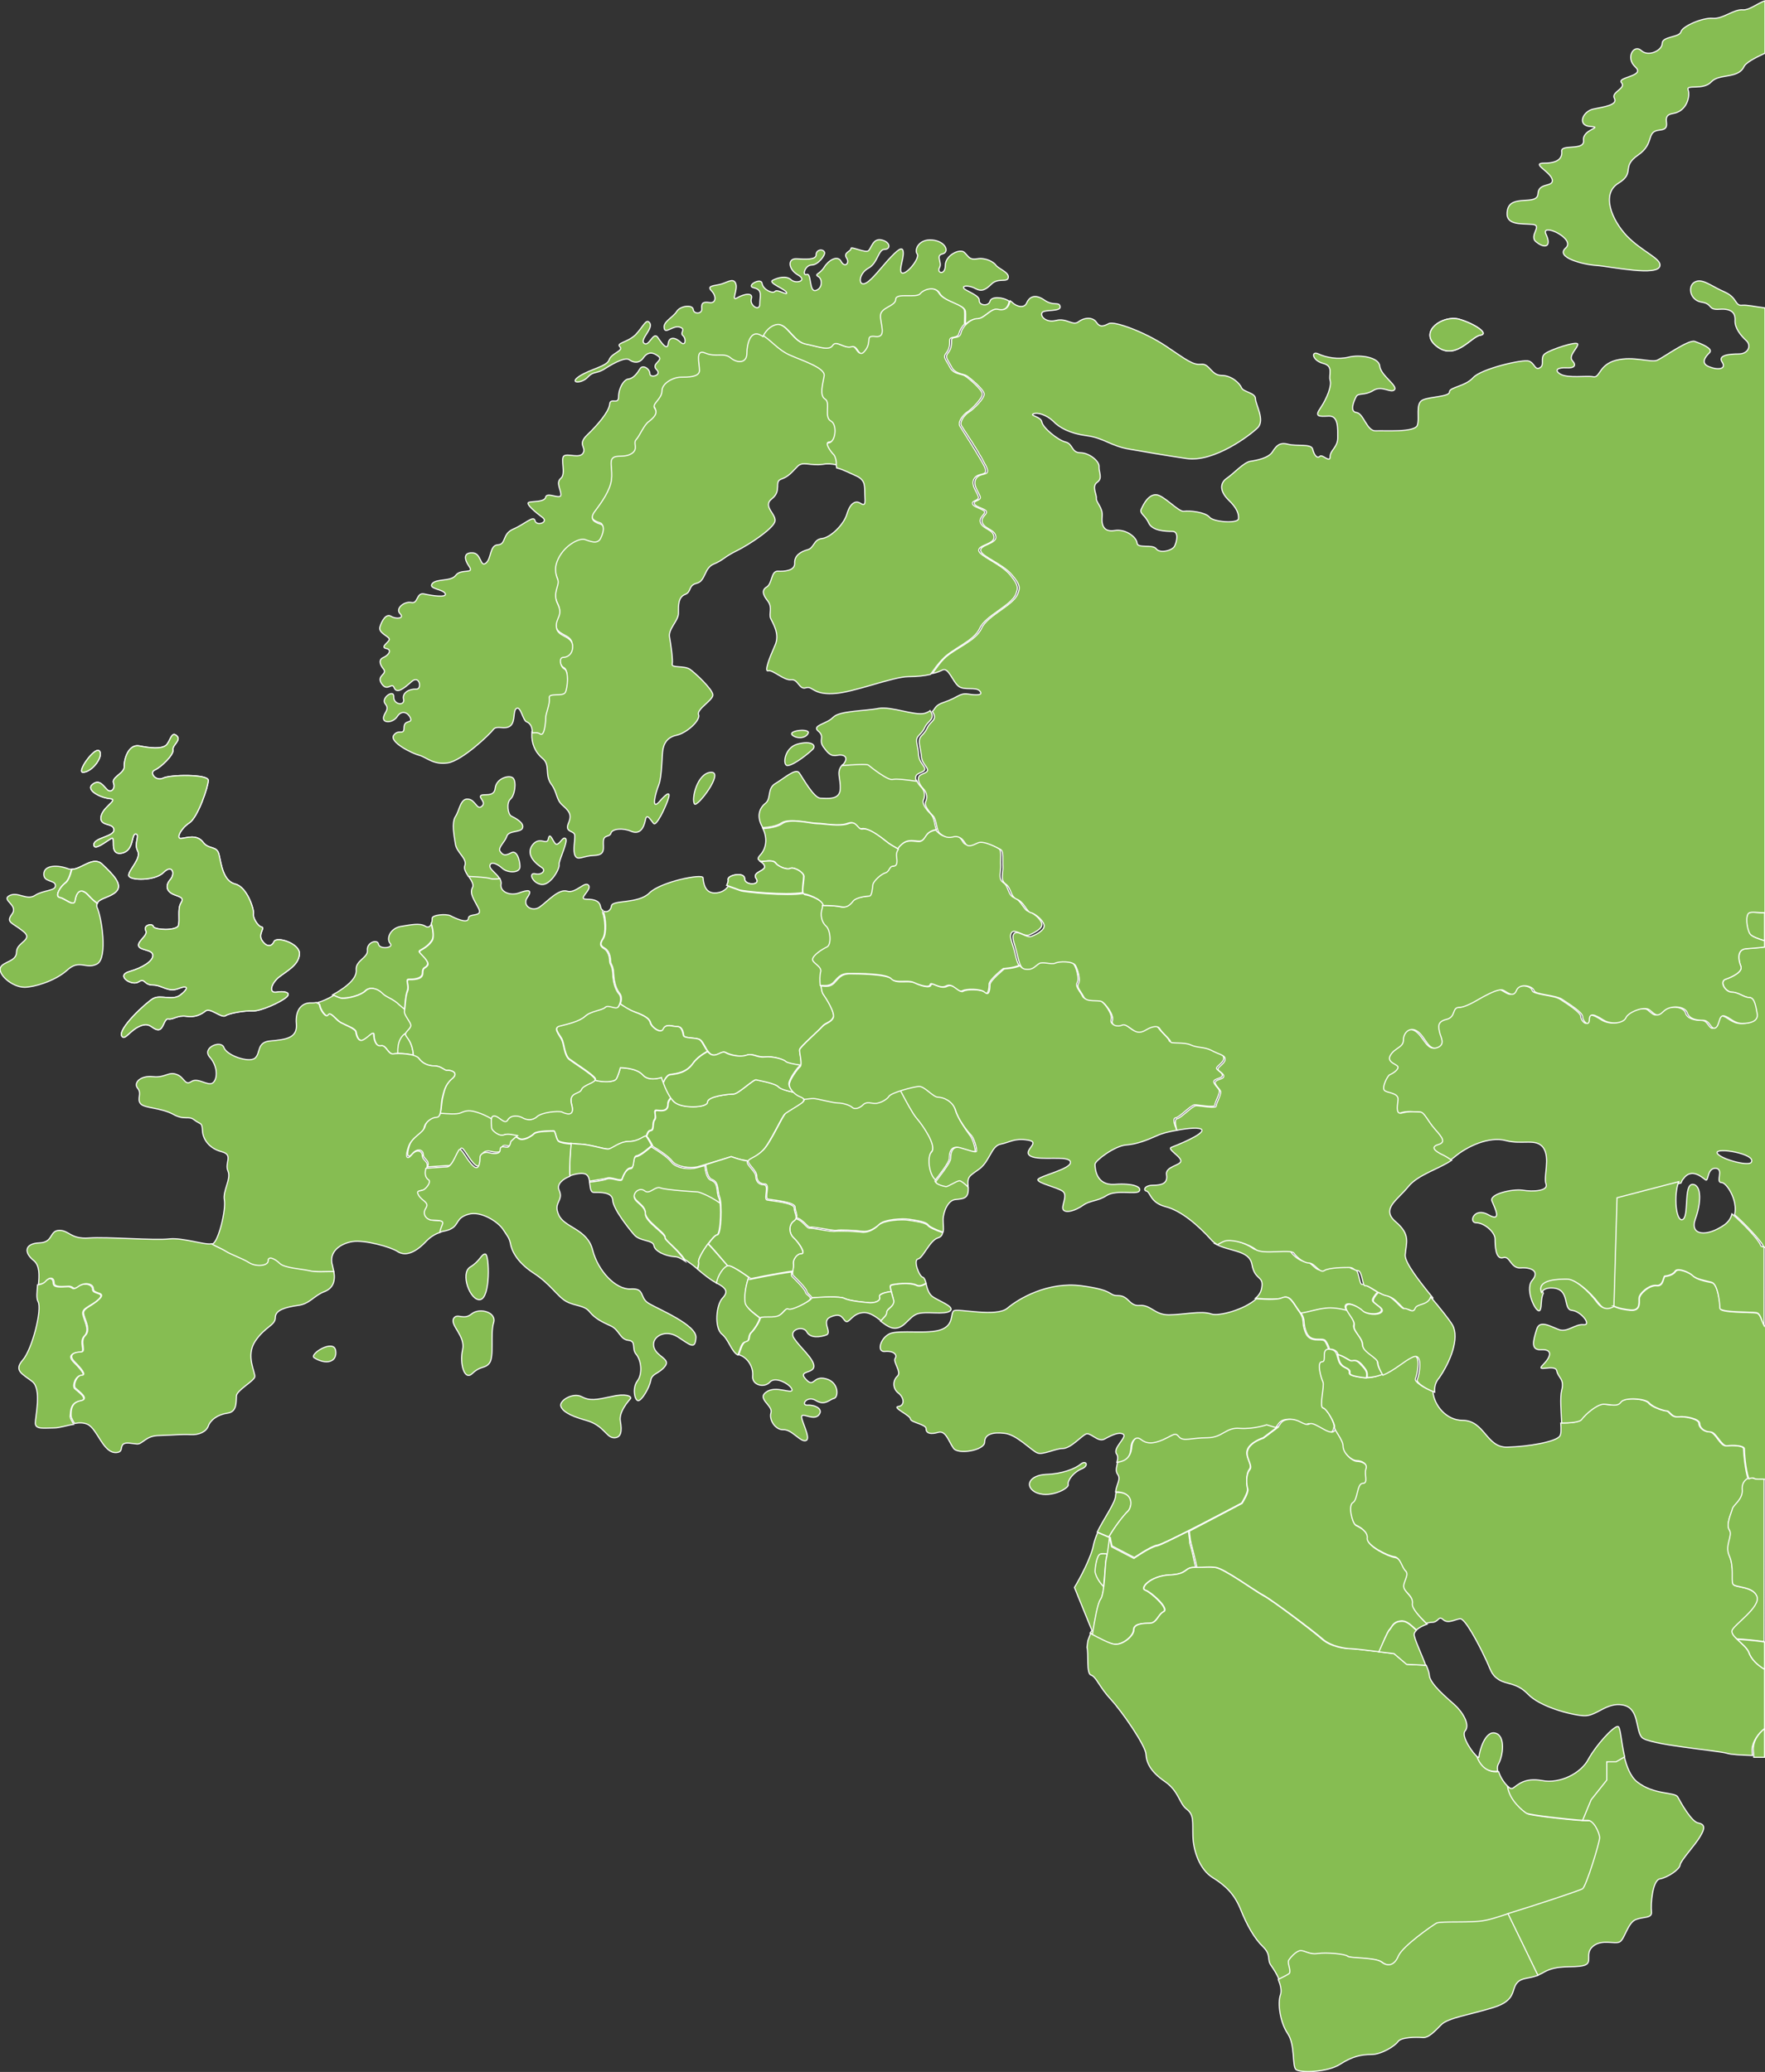 <?xml version="1.0" encoding="utf-8"?>
<!-- Generator: Adobe Illustrator 19.2.0, SVG Export Plug-In . SVG Version: 6.00 Build 0)  -->
<!DOCTYPE svg PUBLIC "-//W3C//DTD SVG 1.1 Basic//EN" "http://www.w3.org/Graphics/SVG/1.1/DTD/svg11-basic.dtd">
<svg version="1.1" baseProfile="basic" xmlns="http://www.w3.org/2000/svg" xmlns:xlink="http://www.w3.org/1999/xlink" x="0px"
	 y="0px" viewBox="0 0 394.9 463.6" xml:space="preserve">
<rect x="0" y="0" width="394.9" height="463.6" fill="#333333" stroke="none"/>
<g id="Layer_2">
</g>
<g id="Layer_1">
	<g>
		<path fill="#86BD52" stroke="#FFFFFF" stroke-width="0.25" stroke-miterlimit="10" d="M252.3,338.2c1-0.9,1.7-4.4-2.6-4.3
			c0,0.2-0.1,0.5-0.1,0.7c0,1.6-2.6,5.1-4.1,8.2l2.6,1.1C249.4,341.6,251.5,339,252.3,338.2z"/>
		<path fill="#86BD52" stroke="#FFFFFF" stroke-width="0.25" stroke-miterlimit="10" d="M252.3,338.2c-0.8,0.7-2.9,3.4-4.2,5.7
			l0.3,0.1l0.4,1.9l5,2.6c0,0,3.7-2.6,5.2-2.8c1.5-0.2,18.8-9.4,18.8-9.4s1.5-2.4,1.3-3.2c-0.2-0.9-0.4-3.2,0.4-4.3
			c0.9-1.1-1.1-2.8-0.4-4.5c0.7-1.7,3.5-2.6,3.5-2.6l3.2-2.4l-2.2-0.7c0,0-2.8,1.1-6,0.8c-3.2-0.2-3.9,2.1-7.3,2.1
			c-3.5,0-5.4,0.8-6.3-0.2c-0.9-1.1-1.1-0.4-3.5,0.6c-2.4,1.1-3.9,0.9-5,0c-1.1-0.9-1.9,0.2-2.2,1.3c-0.2,1,0.1,3.3-3.2,3.8
			c-0.2,1-0.6,2-0.1,2.8c0.9,1.1-0.2,2.3-0.4,4C253.9,333.8,253.3,337.3,252.3,338.2z"/>
		<path fill="#86BD52" stroke="#FFFFFF" stroke-width="0.25" stroke-miterlimit="10" d="M246.1,347.7c-0.8,0.3-1.2,3.5-1.2,3.9
			c0,0.4,0.5,1.9,2,3.5c0.3-2.4,0.4-5.5,0.6-6.4c0.1-0.2,0.1-0.6,0.2-1.1C247,347.6,246.4,347.6,246.1,347.7z"/>
		<path fill="#86BD52" stroke="#FFFFFF" stroke-width="0.25" stroke-miterlimit="10" d="M243.9,365.4c0.2,0.1,0.4,0.2,0.6,0.3
			c0.5-3.3,1.2-7.1,1.8-7.9c0.3-0.4,0.5-1.4,0.7-2.7c-1.5-1.5-2-3.1-2-3.5c0-0.5,0.3-3.6,1.2-3.9c0.2-0.1,0.8-0.1,1.7,0
			c0.2-1,0.3-2.4,0.5-3.6l-2.8-1.2c-0.4,0.9-0.7,1.8-0.9,2.6c-0.5,2.9-3.1,7.7-4.3,9.7l3.9,9.6L243.9,365.4z"/>
		<path fill="#86BD52" stroke="#FFFFFF" stroke-width="0.25" stroke-miterlimit="10" d="M265.9,342.6c-3.4,1.7-6.4,3.2-7,3.3
			c-1.5,0.2-5.2,2.8-5.2,2.8l-5-2.6l-0.4-1.9l-0.1,0c-0.2,1.9-0.5,4-0.7,4.7c-0.3,1.3-0.3,7.8-1.3,9c-0.6,0.8-1.3,4.6-1.8,7.9
			c1.8,1,3.9,2,4.9,2.1c1.9,0.2,4.3-1.9,4.3-3.2c0-1.3,1.7-1.5,3.5-1.5c1.7,0,1.9-1.9,3.2-2.6c1.3-0.6-2.8-4.3-4.1-4.8
			c-1.3-0.4,1.1-3.2,5.4-3.4c4.3-0.2,3.2-1.7,5.6-1.7c0.1,0,0.2,0,0.3,0c-0.4-1.9-0.9-4.2-1.3-5.4
			C266.2,344.5,266,343.6,265.9,342.6z"/>
		<path fill="#86BD52" stroke="#FFFFFF" stroke-width="0.25" stroke-miterlimit="10" d="M286.9,290.4c1.8-0.8,2.4,1.1,3.9,3.1
			c0.1,0.1,0.2,0.2,0.2,0.4c2-0.3,3.5-0.9,5.5-1.1c1.5-0.2,3.4,0.2,4.8,0.5c-0.3-0.5-0.4-0.9-0.3-1.2c0.5-1,2.9,0.3,3.7,1.1
			c0.8,0.8,3.4,1.1,4.2,0.3c0.8-0.8-1.3-1.6-1.8-2.4c-0.2-0.4,0.4-1.2,1.1-2c-1.4-0.8-2.8-1.9-3.4-1.7c-0.7,0.2-0.7-3.4-1.7-3.4
			c-1,0-1-0.7-1.9-0.7c-1,0-4.6,0-5.6,0.7c-1,0.7-2.2-1.7-3.4-1.7c-1.2,0-2.7-1.2-3.4-2.2c-0.7-1-6.8,0.5-8.5-0.8
			c-1.7-1.2-4.8-2.2-6.5-2c-0.4,0.1-1.2,0.4-2.1,0.9c3.2,1.9,7.8,1.4,8.4,4.7c0.7,3.9,2.9,2.3,2.1,5.7c-0.2,0.7-0.6,1.3-1.3,1.9
			C283.7,290.7,286.1,290.8,286.9,290.4z"/>
		<path fill="#86BD52" stroke="#FFFFFF" stroke-width="0.25" stroke-miterlimit="10" d="M296.1,315.1c-0.9-0.2,0.4-5,0-5.8
			c-0.4-0.9-1.5-4.5-0.2-4.5c1.2,0-0.1-2.7,1.4-2.8c-0.3-0.9-0.7-1.8-1-2c-0.8-0.6-3.2,0.6-4.2-1.8c-1-2.4,0-2.7-1.4-4.7
			c-1.4-1.9-2.1-3.9-3.9-3.1c-0.8,0.4-3.2,0.4-5.7,0.2c-2.6,2.4-8.4,4-10.1,3.4c-2.2-0.8-6.4,0.2-9.5,0.2c-3.2,0-4-2.3-6.5-2.1
			c-2.4,0.2-2.4-2.2-4.8-2.2c-2.4,0-0.6-1.2-8.2-2.2c-7.6-1-14.1,2.9-16.6,5c-2.4,2.1-11.1,0-12,0.6c-0.8,0.6,0.1,3.1-2.8,4.2
			c-2.9,1.1-9.3,0-11.5,0.9c-2.2,1-3,4.2-1.1,4c1.9-0.2,2.8,0.7,2.3,1.5c-0.6,0.8,1.5,3.1,0.5,4c-1.1,1-1.1,2.8,0.2,3.8
			c1.3,1,1.5,2.8,0,3c-1.5,0.2,2.7,2,2.7,2.8c0.1,0.8,3.6,1.2,3.5,2.2c0,1,1,1.3,2.7,0.8c1.7-0.5,2.3,1.9,3.4,3.5c1,1.6,7,0.5,7-1.3
			c0-1.8,1.8-2.3,4.4-2c2.7,0.2,6.1,3.9,7.4,4.4c1.3,0.5,4-1,5.7-1c1.7,0,4.1-2.7,5.1-3.2c1-0.6,2.7,1.9,4.2,1.1
			c1.5-0.8,3.2-1.7,4.2-1.1c1,0.6-2.4,3.1-1.5,4.4c0.4,0.5,0.3,1.2,0.1,1.9c3.4-0.4,3-2.8,3.2-3.8c0.2-1.1,1.1-2.2,2.2-1.3
			c1.1,0.9,2.6,1.1,5,0c2.4-1.1,2.6-1.7,3.5-0.6c0.9,1.1,2.8,0.2,6.3,0.2c3.5,0,4.1-2.4,7.3-2.1c3.2,0.2,6-0.8,6-0.8l2,0.6
			c0.8-0.8,0.8-1.6,2.4-1.8c2.6-0.3,3.6,1.6,4.8,1c1.3-0.6,5.4,3.8,5.8,0.9C298.9,318.8,297,315.3,296.1,315.1z M205.2,294
			c1.9-0.7,6.3,0.3,7.4-0.7c1.1-1-2.7-2.2-4.1-3.3c-0.8-0.7-1.1-1.9-1.3-2.8c-0.6,0.4-1.5,0.8-2.2,0.4c-1.4-0.7-5-0.3-5.6,0
			c-0.6,0.2,0.5,2.3,0.5,3.6c0,1.3-1.6,1.7-1.6,2.5c0,0.7-0.6,1.1-1.3,1.9c1.1,0.8,2.1,1.6,3.2,1.6
			C202.4,297.2,203.3,294.7,205.2,294z"/>
		<path fill="#86BD52" stroke="#FFFFFF" stroke-width="0.25" stroke-miterlimit="10" d="M135.1,204.3c0.4,1,0.7,4.4-0.1,5.7
			c-0.9,1.3-0.5,1.7,0.4,2.2c0.8,0.5,1.2,1.7,1.2,2.7c0,1,0.6,0.9,0.7,2.9c0.1,2.1,0.6,3.5,1.3,4.4c0.6,0.7,0.5,1.7,0.2,2.4
			c1,0.8,2.2,1.5,3.2,1.8c2.5,0.9,3.4,1.6,3.6,2.5c0.2,0.9,2.3,2.5,2.9,1.3c0.5-1.3,2-0.5,3.1-0.5c1.1,0,1.3,1.3,1.4,2
			c0.2,0.7,2.7,0.4,3.6,0.9c0.9,0.5,1.3,2.5,2.5,3.3c1.3,0.7,2.3-0.9,3.3-0.4c0.9,0.5,3.2,1.1,4.7,0.6c1.4-0.5,2.3,0.5,4.1,0.4
			c1.8-0.2,4.1,0.5,4.7,1.1c0.3,0.3,1.8,0.6,3.2,0.8c0.4-0.7-0.3-3-0.2-3.6c0.1-0.6,4.4-4.3,5.1-5.2c0.7-0.8,1.8-0.8,2.4-1.9
			c0.6-1.1-1.7-4.6-2.2-5.3c-0.5-0.7-0.7-3.6-0.3-4.8c0.4-1.2-1.8-1.9-1.8-2.8c0-0.8,2.1-2.3,3.2-2.8c1.1-0.5,0.7-3.9-0.2-4.7
			c-1-0.9-1.4-2.4-0.8-4.1c0.6-1.7-3.6-3-4.2-3c-0.1,0-0.2-0.1-0.2-0.3c-3.8,0.7-13.5-0.3-14.2-0.6c-0.5-0.2-1.7-0.6-2.8-1
			c-0.5,0.8-1.5,1.5-3,1.5c-2.3,0-2.5-2.4-2.6-3.4c-0.1-1-9.5,0.9-12,3.4c-2.5,2.5-8.3,1.5-8.5,2.9c-0.1,1-1,1.5-1.6,1.2
			C135.1,203.9,135.1,204.2,135.1,204.3z"/>
		<path fill="#86BD52" stroke="#FFFFFF" stroke-width="0.25" stroke-miterlimit="10" d="M156.3,282.4c-0.2-1.1,3.3-6.1,4.1-6.1
			c0.7,0,1-4.8,0.7-7.3c-2.7-1.9-4.9-2.5-4.9-2.5s-7.2-0.4-8.4-0.9c-1.2-0.5-2.4,1.6-3.5,0.7c-1.1-0.8-2.7,0.2-2.4,1.4
			c0.2,1.2,2.5,1.9,2.5,3.7c0,1.8,4.6,4.5,4.4,5.4c-0.1,0.7,2.7,2.5,4.4,5c0.9,0.6,1.9,1.3,2.8,2.1
			C156.3,283.3,156.4,282.6,156.3,282.4z"/>
		<path fill="#86BD52" stroke="#FFFFFF" stroke-width="0.25" stroke-miterlimit="10" d="M148.8,277c0.1-1-4.5-3.6-4.4-5.4
			c0-1.8-2.3-2.5-2.5-3.7c-0.2-1.2,1.3-2.3,2.4-1.4c1.1,0.8,2.3-1.2,3.5-0.7c1.2,0.5,8.4,0.9,8.4,0.9s2.2,0.6,4.9,2.5
			c-0.1-0.5-0.1-0.9-0.3-1.2c-0.6-1.5,0-3.3-1.7-3.9c-0.9-0.3-1.3-1.9-1.4-3.3c-0.8,0.2-1.5,0.4-1.9,0.5c-1.4,0.4-4.5,0.2-5.6-1.3
			c-0.8-1.1-3.3-2.7-4.5-3.4c-0.5,0.4-2.4,2.1-3.3,2.2c-1,0.1-0.4,2.7-1.3,2.7c-1,0-1.7,1.7-1.9,2.4c-0.2,0.7-2.4-0.5-3.4-0.1
			c-0.7,0.3-2.7,0.6-3.9,0.7c0.2,1.1,0.1,2.3,1,2.3c1.5,0,4.1-0.1,4.2,1.8c0.1,1.9,3.5,6.2,4.8,7.7c1.3,1.5,4.2,1.1,4.4,2.4
			c0.2,1.2,2.3,2.3,4.7,2.5c0.7,0,1.4,0.4,2.3,1C151.6,279.5,148.8,277.6,148.8,277z"/>
		<path fill="#86BD52" stroke="#FFFFFF" stroke-width="0.25" stroke-miterlimit="10" d="M166.7,300.3c1.2-0.2,0.5-1.2,1.3-2.1
			c0.8-0.8,1.8-2.5,1.9-3.1c0-0.1,0.1-0.1,0.1-0.2c-1.6-1.2-2.8-2.1-3.1-3.4c-0.4-1.3,0-3.8,0.6-5.7c-0.9-0.7-3.8-2.7-4.7-2.7
			c-0.9,0-2.3,2-2.6,3.9c2.1,1.1,2.9,1.9,1.5,3.4c-1.5,1.5-1.9,6.7-0.2,8.1c1.6,1.3,2.1,3.9,3.6,4.7
			C165.6,301.9,165.9,300.4,166.7,300.3z"/>
		<path fill="#86BD52" stroke="#FFFFFF" stroke-width="0.25" stroke-miterlimit="10" d="M143.8,240.5c-1.4-1.6-5-1.6-5-1.6
			s-0.4,1.6-0.9,2.5c-0.5,0.8-3.1,0.7-4.8,0.3c-0.5,0.6-2.7,1.1-3,2c-0.4,1.1-3,0.5-2.2,3.4c0.8,2.9-1.3,1.9-2.2,1.6
			c-0.8-0.4-4.6,0.1-5.6,1.1c-1,1-2.3,0.7-3.2,0.2c-0.8-0.5-2.5-0.7-3.3,0.5c-0.7,1.2-2.1-1-3.1-0.9c-1.1,0.1-0.6,2.4-0.6,2.9
			c0,0.5,1.7,1.9,2.8,1.5c1.1-0.5,2.4,0.1,3.4,0.7c1,0.6,2.8-0.5,3.4-1.1c0.6-0.6,4-0.6,4.4-0.6c0.4,0,0.5,1.9,1.1,2.3
			c0.6,0.4,2.9,0.6,5,0.7c2.1,0.1,5.1,1.1,6.1,1.1c1,0,2.5-1.7,4.7-1.7c2.2,0,3.4-1.3,3.8-1.2c0,0,0,0,0,0c0.2-0.7,0.4-1.2,0.9-1.3
			c0.9-0.1,0.3-1.6,0.9-2.4c0.6-0.8-0.5-2.3,0.6-2.1c1.1,0.1,2.4,0.3,2.4-1.4c0-0.6,0.3-1,0.7-1.4c-1.2-1.8-2.1-4.6-2.1-4.6
			S145.3,242.2,143.8,240.5z"/>
		<path fill="#86BD52" stroke="#FFFFFF" stroke-width="0.25" stroke-miterlimit="10" d="M178.9,245.2c-0.4-0.1-0.9-0.4-1.3-0.8
			c-1.5-0.3-3-0.8-3.4-1.2c-0.9-0.9-4.5-1.5-5-1.6c-0.5-0.2-4,3.2-5.1,3.2c-1.1,0-5.8,0.5-5.8,1.8c0,1.3-5.8,1.4-7.4,0
			c-0.3-0.2-0.5-0.5-0.7-0.9c-0.4,0.4-0.7,0.9-0.7,1.4c0,1.6-1.3,1.5-2.4,1.4c-1.1-0.1,0,1.4-0.6,2.1c-0.6,0.8,0,2.3-0.9,2.4
			c-0.5,0.1-0.7,0.6-0.9,1.3c0.4,0.2,1.3,2,1.3,2s0,0-0.1,0.1c1.2,0.7,3.7,2.3,4.5,3.4c1.1,1.4,4.1,1.6,5.6,1.3
			c1.4-0.4,7.6-2.3,7.6-2.3s1.4,0.5,2.3,0.7c0.2,0,0.8,0.1,1.5,0.3c0.4-0.5,1.8-0.8,3.2-2.3c1.7-1.7,4.3-7.7,5-8.2
			c0.7-0.5,2.7-1.6,3.6-2.3C180.2,246.3,180,245.6,178.9,245.2z"/>
		<path fill="#86BD52" stroke="#FFFFFF" stroke-width="0.25" stroke-miterlimit="10" d="M156.5,232.6c-0.9-0.5-3.4-0.2-3.6-0.9
			c-0.2-0.7-0.3-2-1.4-2c-1.1,0-2.5-0.7-3.1,0.5c-0.5,1.3-2.7-0.4-2.9-1.3c-0.2-0.9-1.1-1.6-3.6-2.5c-1-0.4-2.1-1.1-3.2-1.8
			c-0.1,0.2-0.2,0.4-0.3,0.6c-0.5,0.7-2.2-0.6-2.9,0.1c-0.7,0.7-3.2,0.8-4.5,2c-1.3,1.2-4.1,1.8-5.7,2.2c-1.6,0.4-0.2,1.8,0.4,2.9
			c0.6,1.1,0.6,3.8,1.8,4.6c1.2,0.9,5.2,3.4,5.7,4.3c0.1,0.1,0,0.3-0.1,0.4c1.7,0.5,4.3,0.5,4.8-0.3c0.5-0.9,0.9-2.5,0.9-2.5
			s3.6,0,5,1.6c1.4,1.6,4.2,0.6,4.2,0.6s0.1,0.5,0.4,1.1c0.4-0.9,0.9-1.7,1.5-1.8c1.5-0.2,3.7-0.4,5.2-2.6c0.8-1.1,2.1-2,3.2-2.6
			C157.6,234.4,157.2,233.1,156.5,232.6z"/>
		<path fill="#86BD52" stroke="#FFFFFF" stroke-width="0.25" stroke-miterlimit="10" d="M171.1,236.5c-1.8,0.2-2.7-0.9-4.1-0.4
			c-1.4,0.5-3.8,0-4.7-0.6c-0.9-0.5-2,1.1-3.3,0.4c-0.3-0.2-0.5-0.4-0.7-0.6c-1.1,0.6-2.4,1.5-3.2,2.6c-1.5,2.2-3.7,2.4-5.2,2.6
			c-0.6,0.1-1.1,0.9-1.5,1.8c0.5,1.3,1.4,3.4,2.5,4.3c1.6,1.5,7.4,1.3,7.4,0c0-1.3,4.7-1.8,5.8-1.8c1.1,0,4.5-3.4,5.1-3.2
			c0.5,0.2,4.1,0.7,5,1.6c0.4,0.5,1.9,0.9,3.4,1.2c-0.6-0.6-1.1-1.3-1.1-1.9c0-1,1.8-3.5,2.4-4c0.1,0,0.1-0.1,0.1-0.2
			c-1.4-0.2-2.9-0.5-3.2-0.8C175.3,237,172.9,236.3,171.1,236.5z"/>
		<path fill="#86BD52" stroke="#FFFFFF" stroke-width="0.25" stroke-miterlimit="10" d="M17.9,313.5c2.2-0.4-0.6-2.2-1.2-2.8
			c-0.6-0.6,0.2-2.9,1.4-2.9c1.2,0,0-1.4-1.6-3c-1.6-1.6,0-2.2,1.4-2.2c1.4,0-0.4-2.4,1-3.7c1.4-1.4-0.4-3.9-0.4-5.1
			c0-1.2,2-1.6,3.6-3.1c1.6-1.6-1.4-1-1.4-2.2c0-1.2-2-1.6-3.3-0.6c-1.4,1-1,0-2.2,0c-1.2,0-3.3,0.4-3.3-0.8c0-1.2-1-1.4-2-0.2
			c-0.3,0.3-0.8,0.5-1.5,0.6c-0.1,1.5-0.3,3,0.1,3.7c1,1.7-1.3,10.7-3.4,13.1c-2.1,2.4-0.1,3.1,2.1,4.8c2.2,1.7,0.7,7.8,0.7,9.3
			c0,1.5,1.9,1.1,4.2,1.1c1.3,0,2.9-0.6,4.4-0.8c-0.4-0.7-0.8-1.3-0.8-1.8C15.8,315.6,15.8,313.8,17.9,313.5z"/>
		<path fill="#86BD52" stroke="#FFFFFF" stroke-width="0.25" stroke-miterlimit="10" d="M81.7,221.7c1-1,2.7-0.5,3.7,0.5
			c1,1,2.5,1.2,3.9,2.7c0.4,0.4,0.8,0.7,1.2,1c0.1-1,0.2-3.1,0.6-4.2c0.5-1.1-0.5-2.6,0.3-2.6c0.8,0,3.1,0,3.1-1.4
			c0-1.5,0.7-1,1.1-1.8c0.5-0.8-1.4-2.4-1.8-2.9c-0.3-0.5,1.5-0.6,2.8-2.6c0.5-0.7,0.3-2.1-0.1-3.7c-0.2,0.6-0.7,1-1.4,0.5
			c-1.2-0.7-3.1-0.3-5.5,0.1c-2.4,0.5-3.2,2.8-2.3,3.8c0.9,1-2.3,1.4-2.6,0.2c-0.2-1.3-2.7-0.4-2.5,1.3c0.2,1.7-2.7,2.3-2.5,4.4
			c0.2,2.1-2.6,4-4.4,5.1c-0.3,0.2-0.6,0.3-0.9,0.5c0.9,0.4,1.6,0.7,1.9,0.7C78,223.4,80.7,222.7,81.7,221.7z"/>
		<path fill="#86BD52" stroke="#FFFFFF" stroke-width="0.25" stroke-miterlimit="10" d="M90.8,231.1c-1.1,0.6-2.1,1.9-1.9,4.6
			c1,0,2.5,0.1,3.6,0.4c-0.3-3-1.4-3.9-1.7-4.5C90.7,231.5,90.7,231.3,90.8,231.1z"/>
		<path fill="#86BD52" stroke="#FFFFFF" stroke-width="0.25" stroke-miterlimit="10" d="M71.6,225c0.1,0.8,1.4,2.9,1.9,2.1
			c0.5-0.8,1.7,1.1,2.8,1.7c1.1,0.6,3.3,1.3,3.4,2.1c0.1,0.7,0.5,2.3,1.6,1.8c1.1-0.5,2.4-2.2,2.4-1.2c0,1,0.4,2.8,1.6,2.5
			c1.2-0.2,1.6,2.1,2.8,1.8c0.2,0,0.5-0.1,0.9-0.1c-0.1-2.7,0.8-4,1.9-4.6c0.3-0.5,1-1,1.1-1.6c0.2-0.8-1.6-2.4-1.4-3.4
			c0-0.1,0-0.1,0-0.2c-0.4-0.3-0.8-0.7-1.2-1c-1.5-1.5-3-1.7-3.9-2.7c-1-1-2.7-1.5-3.7-0.5c-1,1-3.7,1.7-5.2,1.7
			c-0.3,0-1.1-0.3-1.9-0.7c-1.2,0.7-2.4,1.3-3.6,1.6C71.1,224.6,71.5,224.4,71.6,225z"/>
		<path fill="#86BD52" stroke="#FFFFFF" stroke-width="0.25" stroke-miterlimit="10" d="M211.4,265.3c-1.1-0.2-2.6-0.7-2.1-1.3
			c0,0,0.1-0.1,0.1-0.2c-1.5-1.2-1.9-5.2-0.9-6.2c1.2-1.2-2-5.9-3.4-7.7c-0.7-0.8-2.2-3.5-3.6-6.2c-1.3,0.4-2.4,0.9-2.6,1.2
			c-0.5,0.8-2.1,1.6-3.1,1.6c-1,0-1.9-0.5-2.7,0.3c-0.8,0.8-1.9,1.1-2.4,0.6c-0.5-0.5-2.1-1-3.2-1c-1.1,0-4.7-1-5.5-1
			c-0.5,0-1.3,0.1-2.1,0.2c0.2,0.4,0,0.8-0.5,1.2c-1,0.7-2.9,1.8-3.6,2.3c-0.7,0.5-3.3,6.5-5,8.2c-1.7,1.7-3.3,1.9-3.4,2.5
			c-0.1,0.6,1.9,2.2,1.9,3.2c0,1,0.5,1.9,1.8,1.9c1.3,0-0.1,3.2,0.7,3.4c0.9,0.2,6.1,0.6,6.1,1.8c0,0.9,0.6,1.7,0.3,2.4
			c1.5,0.3,2.5,2.2,3.1,2.1c0.6-0.2,5,0.8,5.8,0.7c0.8-0.2,4.5,0,5.8,0.2c1.3,0.2,2.7-0.5,3.9-1.6c1.1-1.1,5.2-1.3,6.5-1.1
			c1.3,0.2,3.9,0.5,4.4,1.3c0.3,0.4,1.8,1.1,3.3,1.6c0.2-0.8,0-1.8,0-2.9c0.1-1.7,1.1-4.3,2.8-4.4c1.7-0.2,3.1-0.1,2.8-3
			c0-0.1,0-0.2,0-0.3c-0.9-0.7-1.7-1.4-1.9-1.4C213.8,264,211.8,265.3,211.4,265.3z"/>
		<path fill="#86BD52" stroke="#FFFFFF" stroke-width="0.25" stroke-miterlimit="10" d="M213.7,248.2c-0.6-2.1-2.7-2.9-3.9-2.9
			c-1.1,0-3.1-2.6-4.4-2.4c-0.7,0.1-2.5,0.5-4,1c1.4,2.7,2.9,5.4,3.6,6.2c1.5,1.7,4.7,6.4,3.4,7.7c-1,1-0.6,4.9,0.9,6.2
			c0.7-0.9,3.1-3.9,3.1-4.8c0-1,0.2-2.9,2.1-2.4c1.9,0.5,3.7,1.3,3.7,0.7c0-0.6-0.5-2.7-1.3-3.6
			C216.2,252.9,214.3,250.3,213.7,248.2z"/>
		<path fill="#86BD52" stroke="#FFFFFF" stroke-width="0.25" stroke-miterlimit="10" d="M203.1,273c-1.3-0.2-5.3,0-6.5,1.1
			c-1.1,1.1-2.6,1.8-3.9,1.6c-1.3-0.2-5-0.3-5.8-0.2c-0.8,0.2-5.2-0.8-5.8-0.7c-0.6,0.1-1.6-1.9-3.1-2.1c-0.1,0.2-0.2,0.4-0.4,0.5
			c-1.1,0.7-1.2,2.7,0,3.8c1.2,1.1,2.8,3.5,1.7,3.5c-1.1,0-1.9,1.4-1.8,2.2c0.1,0.7-0.4,2.3,0,2.7c0.4,0.4,2.9,2.8,3,3.5
			c0.1,0.6,1.1,1,1.1,1.5c2-0.1,6.4-0.4,7.3,0.1c1.3,0.7,5.8,1,5.8,1c1.3,0,2.4-0.5,2.1-1.3c-0.3-0.7,1.4-1.1,2.6-1.2
			c-0.2-0.7-0.4-1.4,0-1.5c0.6-0.2,4.1-0.7,5.6,0c0.7,0.4,1.6,0,2.2-0.4c-0.2-0.7-0.4-1.2-0.7-1.3c-0.9-0.2-2.2-3.9-1.1-4.1
			c1.1-0.2,2.6-4.1,4.4-4.7c0.7-0.2,1-0.6,1.1-1.2c-1.5-0.5-3.1-1.2-3.3-1.6C207,273.5,204.4,273.2,203.1,273z"/>
		<path fill="#86BD52" stroke="#FFFFFF" stroke-width="0.25" stroke-miterlimit="10" d="M170.1,294.9L170.1,294.9
			c0.1,0,0.1-0.1,0.2-0.1c0,0,0,0,0,0c0.1,0,0.2,0,0.3,0c0,0,0,0,0,0c0.5,0,1.1,0,1.8,0c0,0,0.1,0,0.1,0c0.1,0,0.3,0,0.4,0
			c0.1,0,0.1,0,0.2,0c0.2,0,0.4-0.1,0.5-0.1c1.5-0.4,1.8-1.9,2.5-1.6c0.7,0.4,4.6-1.6,5.1-2.3c0.1-0.1,0.1-0.2,0.1-0.2
			c0.1-0.6-1-0.9-1.1-1.5c-0.1-0.7-2.7-3.2-3-3.5c-0.1-0.1-0.1-0.2-0.1-0.4c0,0,0,0,0,0c0-0.2,0-0.4,0-0.6c-3.8,0.5-9.4,1.7-9.4,1.7
			s-0.1-0.1-0.3-0.2c-0.6,1.8-1,4.4-0.6,5.7C167.3,292.8,168.5,293.7,170.1,294.9z"/>
		<path fill="#86BD52" stroke="#FFFFFF" stroke-width="0.25" stroke-miterlimit="10" d="M263.1,250.1c0.8-0.1,3.4-2.9,4.2-2.9
			c0.8,0,4.5,0.7,4.5,0.1c0-0.6,1.2-2.7,1-3.3c-0.2-0.6-1.4-1.5-1.2-2.1c0.2-0.6,1.9-0.6,1.9-1.3c0-0.7-1.3-1.1-1.3-1.6
			c0-0.5,1.7-1.3,1.6-2.3c-0.1-1-1.6-1.1-3.1-1.9c-1.6-0.9-3.2-0.5-4.6-1.2c-1.4-0.7-4.5-0.3-4.5-0.7c0-0.5-1.9-2.1-2.4-2.9
			c-0.5-0.8-2.1-0.4-3,0.2c-1,0.6-1.8,0.8-2.8,0.2c-1-0.6-1.8-1.6-2.7-1.2c-0.9,0.4-2.4,0.1-2.1-1.1c0.4-1.2-1.6-3.9-2.4-4.2
			c-0.8-0.4-3.4,0.2-4-1c-0.6-1.2-1.7-2.2-1.2-3c0.5-0.8-0.1-3.2-0.7-4.1c-0.6-1-3.6-0.9-4.5-0.5c-0.9,0.4-2.8-0.4-3.6,0.1
			c-0.9,0.5-1.3,1.3-2.5,1.3c-0.7,0-1.1-0.1-1.5-0.6c-1.3,0.6-3.5,0.7-3.5,0.7s-3.2,2.6-3.2,3.5c0,1-0.2,2.6-1,1.8
			c-0.8-0.8-4.2-0.8-5-0.3c-0.8,0.5-2.1-1.9-3.6-1.1c-1.5,0.8-3.4-1.1-3.6-0.3c-0.2,0.8-2.3,0.2-3.7-0.5c-1.4-0.6-4,0.3-5-0.8
			c-1-1.1-7.3-1.2-9.4-1.2c-2.1,0-2.6,1.1-3.6,2.1c-0.9,0.9-1.9,0.7-2.9,0.6c0.1,0.8,0.2,1.5,0.5,1.9c0.5,0.7,2.8,4.2,2.2,5.3
			c-0.6,1.1-1.7,1.1-2.4,1.9c-0.7,0.8-5,4.6-5.1,5.2c-0.1,0.6,0.7,3.3,0.1,3.8c-0.6,0.5-2.4,3-2.4,4c0,1,1.3,2.3,2.4,2.7
			c0.5,0.2,0.8,0.4,0.9,0.6c0.8-0.1,1.6-0.2,2.1-0.2c0.8,0,4.4,1,5.5,1c1.1,0,2.7,0.5,3.2,1c0.5,0.5,1.6,0.2,2.4-0.6
			c0.8-0.8,1.8-0.3,2.7-0.3c1,0,2.6-0.8,3.1-1.6c0.5-0.8,5.3-2.1,6.6-2.2c1.3-0.2,3.2,2.4,4.4,2.4c1.1,0,3.2,0.8,3.9,2.9
			c0.6,2.1,2.6,4.7,3.4,5.5c0.8,0.8,1.3,2.9,1.3,3.6c0,0.6-1.8-0.2-3.7-0.7c-1.9-0.5-2.1,1.4-2.1,2.4c0,1-2.8,4.4-3.2,5
			c-0.5,0.6,1,1.1,2.1,1.3c0.5,0.1,2.4-1.3,3.1-1.3c0.3,0,1.1,0.6,1.9,1.4c-0.2-2.5,0.3-2.4,2.6-4.1c2.3-1.8,2.6-5.1,4.7-5.5
			c2.1-0.4,3-1.4,6.1-0.9c3.1,0.5-1.5,2.4,0.6,3.6c2.1,1.1,8.6-0.3,8.9,1.3c0.3,1.6-7.4,3.2-7.3,4c0.2,0.8,4.1,1.6,5.5,2.5
			c1.4,0.9-0.4,3.4,0.2,4.2c0.6,0.8,2.7,0.2,4.4-1c1.7-1.2,3.1-0.8,5.3-2.2c2.2-1.4,6.7-0.1,7.3-1c0.6-0.9-1.3-1.8-5.5-1.5
			c-4.2,0.3-4.4-3.6-4.4-4.5c0-0.8,4.4-4.1,6.9-4.3c2.5-0.2,4.5-1,7-2.1c1-0.5,2.7-0.9,4.4-1.2C262.7,251.5,262.3,250.2,263.1,250.1
			z"/>
		<path fill="#86BD52" stroke="#FFFFFF" stroke-width="0.25" stroke-miterlimit="10" d="M230.1,203.9c-1-0.2-1.6-2.4-3.1-3
			c-1.6-0.6-1.2-2.5-2.5-3.4c-1.3-0.9-0.5-2.5-0.6-3.9c-0.1-1.3,0.3-3.4-0.5-3.8c-0.7-0.4-3.8-2.1-5.1-1.5c-1.3,0.6-2.3,1.1-2.9,0
			c-0.6-1.1-1.4-1.7-2.8-1.3c-1.3,0.4-2.2-0.2-2.9-0.9c-0.1-0.1-0.2-0.2-0.3-0.4c-0.5,0.1-1.2,0.3-1.7,0.7c-0.8,0.6-1,1.9-2.1,1.9
			c-1.1,0-2.4-0.5-3.7,0.5c-1.3,1-1.6,2.1-1.5,2.9c0.2,0.8,0.3,2.1-0.7,2.1c-1,0-0.8,1.1-1.8,1.5c-1,0.3-2.6,1.8-2.8,2.6
			c-0.2,0.8-0.2,2.6-0.8,2.6c-0.6,0-2.9,0.3-3.6,1.1c-0.6,0.8-1.5,1.6-2.7,1.3c-0.7-0.2-2.4-0.3-4-0.3c0,0.2,0,0.3,0,0.5
			c-0.6,1.7-0.1,3.3,0.8,4.1c1,0.8,1.3,4.2,0.2,4.7c-1.1,0.5-3.2,1.9-3.2,2.8c0,0.8,2.2,1.6,1.8,2.8c-0.2,0.7-0.2,1.9-0.1,3
			c1,0,2,0.2,2.9-0.6c1-1,1.5-2.1,3.6-2.1c2.1,0,8.4,0,9.4,1.2c1,1.1,3.6,0.2,5,0.8c1.5,0.7,3.6,1.3,3.7,0.5
			c0.2-0.8,2.1,1.1,3.6,0.3c1.5-0.8,2.7,1.6,3.6,1.1c0.8-0.5,4.2-0.5,5,0.3c0.8,0.8,1-0.8,1-1.8c0-1,3.2-3.5,3.2-3.5
			s2.2-0.1,3.5-0.7c-0.3-0.4-0.5-1.1-0.8-2.3c-0.6-2.7-1.6-4.2-0.8-5.1c0.7-0.8,2.8,1.1,3.9,0.6c1.1-0.5,3-1.4,2.8-2.5
			C232.9,205.6,231.1,204.2,230.1,203.9z"/>
		<path fill="#86BD52" stroke="#FFFFFF" stroke-width="0.25" stroke-miterlimit="10" d="M182.8,184.2c1.5,0,4.9,0.8,6.9,0
			c2-0.7,2,1.5,3.2,1.2c1.2-0.2,3.7,1.5,5.2,2.7c0.8,0.7,1.7,1.2,2.8,1.8c0.2-0.4,0.6-0.8,1.1-1.2c1.3-1,2.6-0.5,3.7-0.5
			c1.1,0,1.3-1.3,2.1-1.9c0.5-0.4,1.2-0.6,1.7-0.7c-0.4-0.9-0.4-2.6-1.2-3.4c-0.8-0.8-2.1-2.3-1.7-3.2c0.4-0.8,0.4-2.1-0.6-3
			c-0.4-0.4-0.7-0.9-0.9-1.4c-2-0.3-4.6-0.6-5.2-0.4c-1,0.3-4.8-2.8-5.5-3.2c-0.4-0.3-3.3-0.2-5.9,0.1c-1.5,1.6-0.4,2.9-0.5,5.4
			c-0.1,2.6-2.9,2.1-4.4,2.1c-1.5,0-4-4.6-4.8-5.7c-0.8-1.1-3.4,1.3-5.3,2.4c-1.9,1.1-0.9,3.3-2.2,4.4c-1.3,1-2.1,2.8-0.8,5.2
			c0.1,0.1,0.1,0.2,0.1,0.3c1.6-0.1,3.3-0.4,4.3-1.1C176.6,183,181.3,184.2,182.8,184.2z"/>
		<path fill="#86BD52" stroke="#FFFFFF" stroke-width="0.25" stroke-miterlimit="10" d="M173.6,193.1c0.6,0.9,2.5,1.6,3.3,1.2
			c0.7-0.4,3,0.9,3,1.8c0,1-0.6,3.9,0,3.9c0.5,0,4,1.1,4.3,2.6c1.6,0,3.3,0.1,4,0.3c1.3,0.3,2.1-0.5,2.7-1.3
			c0.7-0.8,2.9-1.1,3.6-1.1c0.6,0,0.7-1.8,0.8-2.6c0.2-0.8,1.8-2.3,2.8-2.6c1-0.3,0.8-1.5,1.8-1.5c1,0,0.8-1.3,0.7-2.1
			c-0.1-0.5,0-1.1,0.4-1.7c-1-0.6-2-1.1-2.8-1.8c-1.5-1.2-3.9-3-5.2-2.7c-1.2,0.2-1.2-2-3.2-1.2c-2,0.7-5.4,0-6.9,0
			c-1.5,0-6.2-1.3-7.9,0c-1,0.7-2.7,1-4.3,1.1c1.1,2.3,0.7,4.5-0.6,5.9c-0.9,1-0.4,1.1,0.3,1.5C171.6,192.6,173.1,192.4,173.6,193.1
			z"/>
		<path fill="#86BD52" stroke="#FFFFFF" stroke-width="0.25" stroke-miterlimit="10" d="M112.8,253.9c-1.1,0.5-2.8-1-2.8-1.5
			c0-0.3-0.2-1.5,0-2.3c-0.9-0.5-2.2-1.1-3.1-1.4c-1.6-0.5-2.4-0.5-3.7,0.1c-0.8,0.4-3.1,0.3-4.6,0.1c-0.1,0.5-0.4,0.8-0.7,0.8
			c-1.1,0-2.5,1.1-2.8,2.3c-0.2,1.2-2.8,2.2-3.5,4.3c-0.7,2.2-0.4,3.1,0.7,1.8c1.1-1.3,2.4-0.8,2.4,0.2c0,1.1,1.5,1.2,1,2.7
			c0,0,0,0.1,0,0.1c1.7-0.1,4-0.3,4.7-0.3c1.1,0,2.3-3.5,2.8-3.9c0.5-0.3,1.8,2.6,3.1,3.7c1.3,1.1,1.5-1,1.5-1.9
			c0-1,1.1-1.3,1.9-1.1c0.8,0.2,2.6,0.5,2.6-0.6c0-1.1,1-0.6,1.6-0.6c0.6,0,0.8-1.3,0.8-1.3l1.1-1
			C114.7,253.9,113.7,253.6,112.8,253.9z"/>
		<path fill="#86BD52" stroke="#FFFFFF" stroke-width="0.25" stroke-miterlimit="10" d="M96.7,210.5c-1.3,1.9-3.1,2.1-2.8,2.6
			c0.3,0.5,2.3,2.1,1.8,2.9c-0.5,0.8-1.1,0.3-1.1,1.8c0,1.5-2.3,1.4-3.1,1.4c-0.8,0,0.2,1.5-0.3,2.6c-0.5,1.1-0.5,3.4-0.7,4.4
			c-0.2,1,1.6,2.6,1.4,3.4c-0.2,0.8-1.5,1.4-1.1,2.1c0.3,0.6,1.5,1.5,1.7,4.5c0.6,0.2,1,0.4,1.2,0.6c0.7,1,1.9,1.7,3.5,1.7
			c1.6,0,2.2,1.1,2.9,1c0.7-0.1,2.7,0.5,1.1,1.8c-1.6,1.3-1.8,2.9-2.2,4.5c-0.2,1-0.2,2.4-0.5,3.3c1.5,0.1,3.8,0.3,4.6-0.1
			c1.3-0.6,2.1-0.6,3.7-0.1c1,0.3,2.3,0.9,3.1,1.4c0.1-0.3,0.3-0.6,0.6-0.6c1.1-0.1,2.4,2.1,3.1,0.9c0.7-1.2,2.4-1,3.3-0.5
			c0.8,0.5,2.2,0.7,3.2-0.2c1-1,4.7-1.4,5.6-1.1c0.8,0.4,3,1.3,2.2-1.6c-0.8-2.9,1.8-2.3,2.2-3.4c0.4-1.1,3.5-1.6,3-2.4
			c-0.5-0.9-4.5-3.4-5.7-4.3c-1.2-0.9-1.2-3.5-1.8-4.6c-0.6-1.1-1.9-2.5-0.4-2.9c1.6-0.4,4.4-1,5.7-2.2c1.3-1.2,3.8-1.3,4.5-2
			c0.7-0.7,2.4,0.6,2.9-0.1c0.5-0.7,0.9-2.2,0.1-3c-0.7-0.9-1.2-2.3-1.3-4.4c-0.1-2.1-0.7-1.9-0.7-2.9c0-1-0.4-2.2-1.2-2.7
			c-0.8-0.5-1.2-0.9-0.4-2.2c0.9-1.3,0.5-4.7,0.1-5.7c-0.1-0.2-0.1-0.4,0-0.7c-0.2-0.1-0.4-0.3-0.5-0.7c-0.2-1.3-1.1-1.8-3.2-1.8
			c-2.1,0,1.3-2.1,0.5-3.1c-0.8-1.1-2.9,1.9-4.8,1.3c-1.9-0.6-4.4,2.3-6.1,3.5c-1.7,1.3-4.1-0.3-2.8-2.1c1.3-1.9,0-1.7-1.9-1
			c-1.9,0.7-4.3-0.2-4-2c0.1-0.4-0.1-0.9-0.3-1.3c-0.9,0.1-1.7,0.2-2,0c-0.9-0.3-2.8-0.5-5-0.5c0.6,0.9,1.3,1.9,0.9,2.6
			c-0.7,1.4,0.4,2.7,1.4,4.7c1,2-2.3,0.9-2.3,2.2c-0.1,1.3-3.1-0.1-4-0.6c-1-0.5-4.2-0.2-4.1,0.6c0,0.3,0,0.8-0.2,1.1
			C97,208.3,97.1,209.8,96.7,210.5z"/>
		<path fill="#86BD52" stroke="#FFFFFF" stroke-width="0.25" stroke-miterlimit="10" d="M219.2,140.6c1.3-2.9,7.1-5.1,8.1-7.7
			c0.5-1.3,0.7-1.9-1.4-4.4c-2.1-2.4-6.8-4.1-6.9-5.3c-0.2-1.3,3.6-1.4,3.4-3.1c-0.2-1.6-2.1-1.6-2.9-2.9c-0.8-1.3,1-2.1,0.8-2.7
			c-0.2-0.6-2.6-1-2.7-1.8c-0.2-0.8,1.6-0.6,1.3-1.6c-0.3-1-1.9-2.8-0.8-4.2c1.1-1.4,3.6,0,1.8-3.2c-1.8-3.2-4.5-7.3-5.1-8.3
			c-0.6-1,0.7-2.6,1.6-3.2c1-0.6,3.4-3.1,3.4-4c0-1-3.1-3.6-3.9-4.1c-0.8-0.5-2.6-0.3-3.4-2c-0.8-1.6-1.6-2.1-0.8-3.1
			c0.8-1,0.8-1.9,0.8-2.9c0-1,1.8-0.2,2.1-1.6c0.2-0.7,0.6-1.4,1.2-2c0-1.1,0.1-2.3,0-3c-0.3-1.6-4.7-2.1-5.7-3.9
			c-1-1.8-3.6-1-4.4,0c-0.8,1-5.4-0.3-5.5,1.3c0,1.6-3.4,1.8-3.4,3.6c0,1.8,1.5,4.9-1.1,4.7c-2.6-0.3-0.8,1-2.3,3.1
			c-1.6,2.1-1.6-1.3-3.1-0.8c-1.6,0.5-3.4-1.6-4.2-0.3c-0.8,1.3-3.4,0.2-6-0.3c-2.6-0.5-3.9-4.2-6-4.4c-1.4-0.2-2.9,0.9-3.6,2.7
			c2,1.3,3.3,3.2,5.9,4.4c2.9,1.3,8,2.9,7.8,4.7c-0.3,1.8-1.1,4.4,0.2,5.2c1.3,0.8-0.3,4.1,1.3,4.9c1.6,0.8,1,4.7-0.3,4.7
			c-1.3,0,0.3,2.1,1,2.9c0.4,0.4,0.6,1.4,0.8,2.7c1.6,0.4,3,1.2,4.4,1.8c2.2,1,1.8,2.5,1.9,4.2c0.1,1.7,0.2,2.7-1,1.9
			c-1.1-0.7-2.3,0-3,2.4c-0.7,2.4-3.7,5.3-5.6,5.5c-1.9,0.2-1.7,2.1-3.2,2.5c-1.5,0.4-3,1.3-2.9,3c0.1,1.7-2.3,1.9-3.8,1.8
			c-1.5,0-1.2,2.7-2.4,3.5c-1.2,0.7-1,1.7,0.2,3.2c1.1,1.5,0.2,2.7,0.6,3.8c0.4,1,2.2,3.5,1,6.1c-1.2,2.7-2.5,6-1.5,5.7
			c1-0.3,3.5,2.2,5.1,2c1.6-0.2,1.8,2.3,3.3,1.8c1.5-0.5,1.5,1.5,6,1.3c4.4-0.1,13.4-3.8,17-3.8c2,0,3.6-0.2,4.9-0.5
			c0.8-1.1,1.7-2.4,2.6-3.3C213,145.1,217.9,143.5,219.2,140.6z"/>
		<path fill="#86BD52" stroke="#FFFFFF" stroke-width="0.25" stroke-miterlimit="10" d="M311.9,370c0,0-8.4-1.1-9.7-1.1
			c-1.3,0-4.5-0.4-6.5-2.2c-1.9-1.7-11.4-8.9-13.1-9.7c-1.7-0.9-8.8-6.1-10.8-6.3c-1.9-0.2-2.2,0-4.5,0c-2.4,0-1.3,1.5-5.6,1.7
			c-4.3,0.2-6.7,3-5.4,3.4c1.3,0.4,5.4,4.1,4.1,4.8c-1.3,0.6-1.5,2.6-3.2,2.6c-1.7,0-3.5,0.2-3.5,1.5c0,1.3-2.4,3.4-4.3,3.2
			c-1.1-0.1-3.5-1.4-5.4-2.4l-0.6,1.6l-0.2,1.5c0.4,1.1-0.2,5.9,0.9,6.2c1.2,0.4,1.8,2.6,4.4,5.4c2.6,2.8,7.8,10.4,7.9,12.3
			c0.1,1.9,1,3.9,4.2,6.1c3.2,2.2,3.2,4.9,4.9,6.2c1.7,1.3,1.3,2.8,1.4,6.1c0.1,3.2,1.5,7.4,4.4,9.2c2.9,1.8,4.9,3.7,6.3,7.2
			c1.4,3.5,3.1,6.5,5,8.3c1.9,1.9,0.8,2.8,1.8,4.2c0.5,0.7,1.3,1.9,1.8,3.2c1.4-0.7,2.4-1.2,2.5-1.4c0.3-0.6-0.6-2.3-0.1-3
			c0.5-0.6,1.4-1.7,2.3-2c0.9-0.3,2,0.9,4.1,0.6c2-0.3,6.2,0.2,6.7,0.6c0.5,0.5,6.2,0.2,7.6,1.3c1.4,1.1,2.8,0.8,3.8-1.4
			c0.9-2.2,7.5-6.8,8.5-7.3c0.9-0.5,8,0,10.8-0.6c2.8-0.6,21.2-6.5,22-7.1c0.8-0.6,3.8-10.3,3.8-11.4c0-1.1-1.4-4.1-2.8-3.9
			c-1.4,0.1-13-1.1-13.7-1.6c-0.6-0.4-3.7-2.7-4.1-5.9c-0.9-0.7-1.9-2.2-2.3-3.5c-1.3,0.2-3.4-0.1-4.6-3.2c-1.1-0.7-3.9-4.8-2.9-5.9
			c1.2-1.4-0.6-4.3-2.4-5.9c-1.8-1.6-5.4-4.6-5.6-6.5c0-0.5-0.3-1.4-0.7-2.3l-4.3-0.2L311.9,370z"/>
		<path fill="#86BD52" stroke="#FFFFFF" stroke-width="0.25" stroke-miterlimit="10" d="M359.4,394.2l0,4.1l-3.5,4.4l-1.9,4.6
			c0.5,0,0.9,0,1.1,0c1.4-0.2,2.8,2.8,2.8,3.9c0,1.1-3,10.8-3.8,11.4c-0.6,0.4-10.3,3.6-16.8,5.6c1.4,2.9,4.2,8.7,6.7,13.8
			c0.4-0.2,0.9-0.4,1.4-0.7c3.1-1.8,6.5-0.9,8.9-1.5c2.3-0.6,0.1-2.6,2.1-4.3c2-1.7,4.9-0.4,6-1c1.1-0.6,1.8-4.3,3.6-5
			c1.8-0.7,3.7-0.2,3.5-1.8c-0.2-1.5,0.2-7,1.9-7.3c1.7-0.3,4.4-2.1,4.5-3.1c0.1-1,3.5-4.6,4.5-6.4c1.1-1.8,1.1-2.7-0.4-3
			c-1.5-0.2-3.9-4.5-4.6-5.8c-0.6-1.2-5.3-0.4-9.1-3.4c-1.5-1.2-2.4-3.5-2.9-5.8l-1.9,1.1L359.4,394.2z"/>
		<path fill="#86BD52" stroke="#FFFFFF" stroke-width="0.25" stroke-miterlimit="10" d="M335.1,396.3c-0.1-0.6-0.1-1.1,0.1-1.5
			c1.1-1.8,1.7-6.4-0.6-7c-2.3-0.7-3.6,4-3.7,5.3c0,0.2-0.2,0.2-0.4,0.1C331.7,396.2,333.8,396.5,335.1,396.3z"/>
		<path fill="#86BD52" stroke="#FFFFFF" stroke-width="0.25" stroke-miterlimit="10" d="M341.5,405.7c0.7,0.4,9.3,1.4,12.6,1.6
			l1.9-4.6l3.5-4.4l0-4.1l2.1,0l1.9-1.1c-0.8-3.4-0.9-6.7-1.5-6.8c-1-0.1-4.9,4.2-6.6,7.3c-1.6,3.1-6.3,5.6-10.4,4.8
			c-4-0.7-5.4,1-6.5,1.7c-0.3,0.2-0.7,0-1.2-0.3C337.8,403,340.9,405.3,341.5,405.7z"/>
		<path fill="#86BD52" stroke="#FFFFFF" stroke-width="0.25" stroke-miterlimit="10" d="M310.8,364.7c0.7-0.7,0.8-1.8,2.5-2
			c1.3-0.2,2.2,0.7,3.6,2c0.6-0.5,1.5-1,2.4-1.3c-1.5-1.5-3.2-3.3-3.1-4.3c0.2-1.7-1.7-2.6-1.9-3.7c-0.2-1.1,1.3-2.8,0.4-3.7
			c-0.9-0.9-1.1-3-2.6-3.2c-1.5-0.2-6.3-2.6-6-4.1c0.2-1.5-1.7-2.6-2.6-3c-0.9-0.4-1.7-4.3-0.6-5c1.1-0.6,0.9-4.3,2.2-4.3
			c1.3,0,0.2-1.9,0.7-3.2c0.4-1.3-1.1-1.9-2.1-1.9c-1.1,0-3-1.7-3-3.2c0-1.5-2.1-3.7-1.9-4.3c-0.4,2.8-4.5-1.6-5.8-0.9
			c-1.3,0.6-2.3-1.3-4.8-1c-1.7,0.2-1.6,1.1-2.4,1.8l0.1,0l-3.2,2.4c0,0-2.8,0.8-3.5,2.6c-0.7,1.7,1.3,3.5,0.4,4.5
			c-0.9,1.1-0.7,3.4-0.4,4.3c0.2,0.9-1.3,3.2-1.3,3.2s-6.4,3.4-11.8,6.2c0.1,1,0.2,2,0.4,2.7c0.3,1.2,0.9,3.5,1.3,5.4
			c2.1,0,2.4-0.2,4.2,0c1.9,0.2,9,5.4,10.8,6.3c1.7,0.9,11.2,8,13.1,9.7c1.9,1.7,5.2,2.2,6.5,2.2c0.7,0,3.8,0.4,6.3,0.7
			C309.3,367.7,310.4,365.2,310.8,364.7z"/>
		<path fill="#86BD52" stroke="#FFFFFF" stroke-width="0.25" stroke-miterlimit="10" d="M311.9,370l2.8,2.4l4.3,0.2
			c-1-2.6-2.6-6-2.6-6.9c0-0.3,0.2-0.6,0.5-0.9c-1.5-1.4-2.3-2.2-3.6-2c-1.7,0.2-1.8,1.3-2.5,2c-0.4,0.5-1.5,3-2.3,4.8
			C310.4,369.8,311.9,370,311.9,370z"/>
		<path fill="#86BD52" stroke="#FFFFFF" stroke-width="0.25" stroke-miterlimit="10" d="M100.1,239.5c-0.7,0.1-1.3-1-2.9-1
			c-1.6,0-2.8-0.7-3.5-1.7c-0.7-1-4.5-1.2-5.7-1c-1.2,0.2-1.6-2.1-2.8-1.8c-1.2,0.2-1.6-1.6-1.6-2.5c0-1-1.3,0.7-2.4,1.2
			c-1.1,0.5-1.5-1.1-1.6-1.8c-0.1-0.7-2.3-1.5-3.4-2.1c-1.1-0.6-2.3-2.6-2.8-1.7c-0.5,0.8-1.8-1.2-1.9-2.1c-0.1-0.6-0.5-0.4-0.7-0.7
			c-0.4,0.1-0.8,0.1-1.2,0.1c-1.9-0.1-3.6,1.4-3.3,4.7c0.3,3.2-2.4,3.5-5.7,3.8c-3.3,0.2-2.2,2.8-3.6,3.9c-1.4,1-6.2-0.6-6.9-2.4
			c-0.6-1.8-5,0-3.2,2.1c1.9,2.1,1.8,5,0.7,5.8c-1.1,0.8-3.3-1.3-4.8-0.3c-1.5,1-1.5-1-3.3-1.6c-1.8-0.7-2.5,0.8-5.3,0.5
			c-2.8-0.3-4.4,1.4-3.4,2.6c1,1.2-0.2,2.3,0.6,3.4c0.8,1.1,4.5,0.9,7.3,2.4c2.7,1.5,3.4,0.2,4.8,1.3c1.4,1.1,1.7,0.4,1.8,2.4
			c0.1,2,1.6,4,4.3,4.7c2.7,0.7,0.6,2.5,1.4,4.3c0.8,1.8-1.2,4.4-0.8,6.5c0.4,2.2-1.3,9.2-2.6,9.8c-0.1,0-0.2,0-0.3,0.1
			c1.2,0.6,2.5,1.1,3.1,1.6c1.2,0.8,3.7,1.6,5.3,2.6c1.6,1,4.3,0.8,4.3-0.4c0-1.2,1.6-0.4,2.6,0.6c1,1,4.7,1.2,6.5,1.6
			c1.5,0.3,3.7,0.1,5.6,0.2c-0.1-0.4-0.2-0.9-0.3-1.4c-1-3.2,1.9-5,4.5-5.4c2.7-0.4,8.5,1.2,10,2.2c1.5,1,3.6,0.7,6.3-2.1
			c1.3-1.4,2.5-1.9,3.4-2.2c0.1-0.6,0.4-1.3,0.6-1.8c0.4-1-1.3-0.7-2.5-0.9c-1.2-0.1-2.1-1.3-1.2-2.7c0.9-1.3-0.7-1.5-1.6-2.8
			c-0.8-1.3,0.4-1,1.1-1.3c0.7-0.4,1.7-1.8,1.1-2.2c-0.6-0.4-1.1-1.2-0.6-2.7c0.5-1.5-1-1.6-1-2.7c0-1.1-1.3-1.6-2.4-0.2
			c-1.1,1.3-1.5,0.4-0.7-1.8c0.7-2.2,3.3-3.1,3.5-4.3c0.2-1.2,1.7-2.3,2.8-2.3c1.1,0,0.9-2.5,1.2-4.1c0.4-1.6,0.6-3.1,2.2-4.5
			C102.8,240,100.9,239.4,100.1,239.5z M108.6,280.6c-0.9-0.1-1.1,1.5-3.4,2.9c-2.3,1.4,0,7.6,2.2,7.3
			C109.8,290.5,109.5,280.7,108.6,280.6z"/>
		<path fill="#86BD52" stroke="#FFFFFF" stroke-width="0.25" stroke-miterlimit="10" d="M74.7,284.5c-1.9,0-4.1,0.2-5.6-0.2
			c-1.8-0.4-5.5-0.6-6.5-1.6c-1-1-2.6-1.8-2.6-0.6c0,1.2-2.8,1.4-4.3,0.4c-1.6-1-4.1-1.8-5.3-2.6c-0.6-0.4-1.9-0.9-3.1-1.6
			c-1.6,0.3-6.3-1.4-9.4-1.1c-3.3,0.4-13.9-0.5-18-0.2c-4.1,0.3-4.4-1.7-6.6-1.7c-2.3,0-1.3,2.7-4.5,2.8c-3.2,0.1-3.6,2.1-1.2,4
			c1.3,1.1,1.2,3.3,1,5.3c0.7-0.1,1.2-0.3,1.5-0.6c1-1.2,2-1,2,0.2c0,1.2,2.2,0.8,3.3,0.8c1.2,0,0.8,1,2.2,0c1.4-1,3.3-0.6,3.3,0.6
			c0,1.2,2.9,0.6,1.4,2.2c-1.6,1.6-3.5,2-3.6,3.1c0,1.2,1.8,3.7,0.4,5.1c-1.4,1.4,0.4,3.7-1,3.7c-1.4,0-3,0.6-1.4,2.2
			c1.6,1.6,2.7,3,1.6,3c-1.2,0-2,2.4-1.4,2.9c0.6,0.6,3.3,2.4,1.2,2.8c-2.2,0.4-2.2,2.2-2.2,3.3c0,0.4,0.3,1.1,0.8,1.8
			c1-0.2,2-0.2,2.9,0.2c2.3,1.1,3.5,6.7,6.6,6.3c1.3-0.2,0.7-1.1,1.3-1.8c0.6-0.6,1.9-0.2,3.2-0.1c1.3,0,1.9-1.9,5-1.9
			c3.1-0.1,5-0.3,6.9-0.2c1.9,0.1,3.5-0.6,4-1.9c0.5-1.4,2.1-2.6,4.3-2.9c2.2-0.3,1.9-2.6,2-3.9c0.2-1.3,3.8-3.2,4.1-4.2
			c0.2-1-2.1-4.7,0.1-8c2.2-3.3,4.5-3.5,4.5-5.3c0-1.7,2.3-2.3,5-2.7c2.7-0.3,3.6-2.2,6-3.1C74.4,288.3,75.1,286.8,74.7,284.5z
			 M75.1,302.2c-0.4-2.7-6,0.8-4.8,1.6C72.8,305.4,75.5,304.9,75.1,302.2z"/>
		<path fill="#86BD52" stroke="#FFFFFF" stroke-width="0.25" stroke-miterlimit="10" d="M127.5,263.1c1.3-0.5,2.8-0.7,3.5-0.4
			c0.6,0.3,0.8,0.9,0.9,1.6c1.1-0.2,3.2-0.5,3.9-0.7c1-0.4,3.1,0.9,3.4,0.1c0.2-0.7,1-2.4,1.9-2.4c1,0,0.4-2.5,1.3-2.7
			c1-0.1,3.4-2.3,3.4-2.3s-1-1.9-1.3-2.1s-1.6,1.2-3.8,1.2c-2.2,0-3.8,1.7-4.7,1.7c-1,0-4-1-6.1-1.1c-0.7,0-1.5-0.1-2.2-0.2
			C127.6,257.7,127.4,260.5,127.5,263.1z"/>
		<path fill="#86BD52" stroke="#FFFFFF" stroke-width="0.25" stroke-miterlimit="10" d="M199.4,289c-1.2,0.1-2.9,0.6-2.6,1.2
			c0.3,0.8-0.8,1.3-2.1,1.3c0,0-4.5-0.3-5.8-1c-1-0.5-5.3-0.3-7.3-0.1c0,0.1,0,0.2-0.1,0.2c-0.5,0.7-4.4,2.7-5.1,2.3
			c-0.7-0.4-1.1,1.2-2.5,1.6c-1.5,0.4-3.6-0.1-3.8,0.5c-0.1,0.6-1.1,2.3-1.9,3.1c-0.9,0.8-0.1,1.8-1.3,2.1c-0.8,0.2-1.1,1.6-1.6,2.9
			c0.1,0,0.2,0.1,0.2,0.1c1.8,0.6,3.1,2.7,2.9,4.7c-0.2,2,2.6,2.8,3.9,1.3c1.3-1.4,4.9,0.8,4.9,1.8c0,1-3.7-1.1-5.8,0.5
			c-2.1,1.5,1.6,3,1.1,4.6c-0.5,1.6,1,3.9,2.8,3.8c1.9-0.1,3.9,3,5.1,2.4c1.1-0.6-1.4-4.8-1-5.5c0.4-0.6,2.7,1.1,3.8-0.2
			c1.1-1.3-0.8-2.3-2.5-2.2c-1.7,0.1-0.1-2.3,1.9-1c2,1.2,3-0.3,4-0.5c1-0.2,1.2-3.6-1.8-4.4c-3-0.8-2.6,2.2-4.5,0.1
			c-1.9-2,1.8-1.2,1.8-2.9c0-1.7-3-4.1-4.4-6.2c-1.4-2,2-3,2.8-1.5c0.8,1.5,3,1.2,4.4,0.7c1.4-0.6-1.4-3.2,1.1-4.1
			c2.5-1,2.5,0.7,3.3,1.1c0.8,0.3,1.5-2,4.1-2c1.3,0,2.5,0.9,3.7,1.8c0.7-0.8,1.3-1.2,1.3-1.9c0-0.8,1.6-1.2,1.6-2.5
			C199.8,290.5,199.6,289.7,199.4,289z M186,328.8"/>
		<path fill="#86BD52" stroke="#FFFFFF" stroke-width="0.25" stroke-miterlimit="10" d="M239,332.2c-0.2-0.9,1.1-2.7,2.9-3.5
			c1.9-0.7,1.1-2.1-0.1-1.1c-1.2,1-4.1,2.2-7.8,2.3c-3.6,0.2-4.8,2.5-2.5,3.9C234.5,335.5,239.2,333.1,239,332.2z"/>
		<path fill="#86BD52" stroke="#FFFFFF" stroke-width="0.25" stroke-miterlimit="10" d="M21.7,202.1c-0.7-0.5-1.3-1.1-1.8-1.6
			c-2.1-2.4-2.9-0.5-3.2,1c-0.3,1.5-2.2-0.5-3.4-0.7c-1.2-0.3,0.4-2.6,1.2-3.2c0.6-0.4,1.1-1.5,1.5-3.1c-0.2,0-0.5,0-0.7-0.1
			c-2.3-0.9-5.4-0.9-5.5,1.1c-0.1,2,2.5,1.3,2.6,2.6c0.1,1.3-2.6,1-4.5,2.2c-1.9,1.3-3.9-0.9-5.8,0.1c-1.9,1,2.1,2.1,0.6,4.1
			c-1.5,2,0.1,1.9,2.5,3.9c2.4,1.9-1.5,2.4-1.5,4.6c0,2.2-3,2.1-3.6,3.5c-0.6,1.5,2.6,4.4,5.4,4.4c2,0,6.7-1.3,9.5-3.8
			c2.8-2.6,4.2-0.1,6.7-1.4c2.5-1.3,1-10.7,0-12.7C21.6,202.6,21.7,202.4,21.7,202.1z"/>
		<path fill="#86BD52" stroke="#FFFFFF" stroke-width="0.25" stroke-miterlimit="10" d="M22.9,193.4c-2-2-4.7,1.1-6.8,1.1
			c-0.4,1.6-0.9,2.7-1.5,3.1c-0.9,0.6-2.5,2.9-1.2,3.2c1.2,0.2,3.2,2.2,3.4,0.7c0.2-1.5,1.1-3.4,3.2-1c0.5,0.6,1.1,1.1,1.8,1.6
			c0.3-1.1,2.9-1.3,4.2-2.6C27.6,197.9,25.2,195.6,22.9,193.4z M67,213.5c0.2-2.4-5.2-4.1-5.7-2.8c-0.6,1.3-1.8,1.1-2.7-0.3
			c-0.9-1.5,0.8-2.8-0.1-3c-0.9-0.2-2-2.2-1.8-3c0.2-0.8-1.4-6-4.1-6.6c-2.7-0.7-3.1-4.5-3.6-6.6c-0.5-2.1-2.3-1-3.6-2.8
			c-1.4-1.8-3.7-0.9-4.9-0.8c-1.2,0.1,0-2.3,1.9-3.5c1.9-1.3,4.2-8.1,4.2-9.5c0-1.4-8.5-1.3-10.1-0.5c-1.6,0.8-3.2-1.2-1.9-1.8
			c1.4-0.6,4.3-3.4,4.1-4.5c-0.2-1.1,2-2.2,0.8-3.2c-1.2-1.1-1.4,1.4-2.4,2.2c-1.1,0.8-3.4,0.6-5.9,0.1c-2.5-0.5-3.5,3.1-3.4,4.6
			c0.1,1.5-2.9,2.4-2.4,3.7c0.5,1.3-0.6,2.3-1.4,1.5c-0.8-0.7-1.7-2.5-3.3-1.2c-1.6,1.3,1.8,3,3.9,3.2c2.1,0.2-1.6,1.8-2,4
			c-0.4,2.3,2.7,1.3,2.9,2.9c0.2,1.6-4.5,1.8-4.5,3.4c0,1.5,2.7-0.7,3.9-1.4c1.2-0.6-0.7,3.8,2.3,3.3c2.9-0.5,2.1-4.4,3.2-4.3
			c1,0.2-0.5,2.1,0.4,3.8c0.9,1.7-2.1,4.3-2,5.5c0.2,1.2,6,1.2,7.8-0.7c1.9-1.9,2.7,0.2,1.5,1.6c-1.3,1.5-0.7,2.8,0.9,3.4
			c1.6,0.6,2.2,0.7,1.4,2c-0.7,1.3-0.1,3.7-0.5,4.9c-0.4,1.2-5.4,1-5.6,0.2c-0.2-0.8-2.3-0.3-1.7,0.9c0.6,1.1-1.8,2.3-1.6,3.4
			c0.2,1.1,3.1,0.8,3.2,2.1c0.1,1.3-2.2,2.8-5.3,3.7c-3.1,0.9,0.6,3.3,2.1,2.3c1.5-1,1.1,0.7,3.2,0.7c2.1,0,3.4,1.7,5.7,0.8
			c2.3-0.9,2.3,0,0.5,1.4c-1.8,1.4-4.4-0.1-6.1,0.8c-1.6,0.9-8.2,7-7,8.5c0.7,0.9,1.7-1.3,4-2.3c2.3-1,2.7,0.7,4,0.8
			c1.3,0.2,1.4-2.7,2.4-2.4c1,0.2,2-0.9,4-0.6c1.9,0.3,3.3-0.4,4.3-1.2c1-0.8,3.5,1.6,4.4,1.1c0.8-0.6,4.4-1.2,6.1-1.1
			c1.8,0.1,6.4-2,7.6-3.1c1.2-1.1-0.7-1.4-2.3-1.1c-1.6,0.2-1.3-1.6,0.4-3.2C64.2,217.2,66.8,216,67,213.5z M18.6,172.8
			c2.2-0.1,4.7-3.8,3.6-4.8C21.2,167,17,172.9,18.6,172.8z"/>
		<path fill="#86BD52" stroke="#FFFFFF" stroke-width="0.25" stroke-miterlimit="10" d="M22.9,193.4c-2-2-4.7,1.1-6.8,1.1
			c-0.4,1.6-0.9,2.7-1.5,3.1c-0.9,0.6-2.5,2.9-1.2,3.2c1.2,0.2,3.2,2.2,3.4,0.7c0.2-1.5,1.1-3.4,3.2-1c0.5,0.6,1.1,1.1,1.8,1.6
			c0.3-1.1,2.9-1.3,4.2-2.6C27.6,197.9,25.2,195.6,22.9,193.4z M67,213.5c0.2-2.4-5.2-4.1-5.7-2.8c-0.6,1.3-1.8,1.1-2.7-0.3
			c-0.9-1.5,0.8-2.8-0.1-3c-0.9-0.2-2-2.2-1.8-3c0.2-0.8-1.4-6-4.1-6.6c-2.7-0.7-3.1-4.5-3.6-6.6c-0.5-2.1-2.3-1-3.6-2.8
			c-1.4-1.8-3.7-0.9-4.9-0.8c-1.2,0.1,0-2.3,1.9-3.5c1.9-1.3,4.2-8.1,4.2-9.5c0-1.4-8.5-1.3-10.1-0.5c-1.6,0.8-3.2-1.2-1.9-1.8
			c1.4-0.6,4.3-3.4,4.1-4.5c-0.2-1.1,2-2.2,0.8-3.2c-1.2-1.1-1.4,1.4-2.4,2.2c-1.1,0.8-3.4,0.6-5.9,0.1c-2.5-0.5-3.5,3.1-3.4,4.6
			c0.1,1.5-2.9,2.4-2.4,3.7c0.5,1.3-0.6,2.3-1.4,1.5c-0.8-0.7-1.7-2.5-3.3-1.2c-1.6,1.3,1.8,3,3.9,3.2c2.1,0.2-1.6,1.8-2,4
			c-0.4,2.3,2.7,1.3,2.9,2.9c0.2,1.6-4.5,1.8-4.5,3.4c0,1.5,2.7-0.7,3.9-1.4c1.2-0.6-0.7,3.8,2.3,3.3c2.9-0.5,2.1-4.4,3.2-4.3
			c1,0.2-0.5,2.1,0.4,3.8c0.9,1.7-2.1,4.3-2,5.5c0.2,1.2,6,1.2,7.8-0.7c1.9-1.9,2.7,0.2,1.5,1.6c-1.3,1.5-0.7,2.8,0.9,3.4
			c1.6,0.6,2.2,0.7,1.4,2c-0.7,1.3-0.1,3.7-0.5,4.9c-0.4,1.2-5.4,1-5.6,0.2c-0.2-0.8-2.3-0.3-1.7,0.9c0.6,1.1-1.8,2.3-1.6,3.4
			c0.2,1.1,3.1,0.8,3.2,2.1c0.1,1.3-2.2,2.8-5.3,3.7c-3.1,0.9,0.6,3.3,2.1,2.3c1.5-1,1.1,0.7,3.2,0.7c2.1,0,3.4,1.7,5.7,0.8
			c2.3-0.9,2.3,0,0.5,1.4c-1.8,1.4-4.4-0.1-6.1,0.8c-1.6,0.9-8.2,7-7,8.5c0.7,0.9,1.7-1.3,4-2.3c2.3-1,2.7,0.7,4,0.8
			c1.3,0.2,1.4-2.7,2.4-2.4c1,0.2,2-0.9,4-0.6c1.9,0.3,3.3-0.4,4.3-1.2c1-0.8,3.5,1.6,4.4,1.1c0.8-0.6,4.4-1.2,6.1-1.1
			c1.8,0.1,6.4-2,7.6-3.1c1.2-1.1-0.7-1.4-2.3-1.1c-1.6,0.2-1.3-1.6,0.4-3.2C64.2,217.2,66.8,216,67,213.5z M18.6,172.8
			c2.2-0.1,4.7-3.8,3.6-4.8C21.2,167,17,172.9,18.6,172.8z"/>
		<path fill="#86BD52" stroke="#FFFFFF" stroke-width="0.25" stroke-miterlimit="10" d="M114.4,182.6c-0.8-0.4-1.1-3-0.2-3.8
			c1-0.8,1.4-3.9,0.6-4.7c-0.8-0.8-3.7,0-4,2.2c-0.2,2.2-2.6,1.2-3.2,1.7c-0.6,0.5,1.3,1.5,0.2,2.4c-1.1,1-1.4-1.5-3.1-1.6
			c-1.7-0.2-1.9,2.6-2.8,3.9c-0.9,1.4-0.3,4.3,0,6.2c0.3,1.9,2.7,3.2,2.1,4.8c-0.3,0.7,0.3,1.6,0.8,2.4c2.1,0.1,4.1,0.2,5,0.5
			c0.3,0.1,1.1,0.1,2,0c-0.7-1.2-2.3-2.1-2.2-2.9c0.2-1.1,1.7-0.4,2.8,0.6c1.1,1,3.6,1.1,3.9-0.1c0.2-0.7-0.4-4.2-1.9-3.4
			c-1.5,0.8-1.9,0.5-2.5-0.3c-0.6-0.8,1.1-2.1,1.5-3.4c0.4-1.3,3.1-0.8,3.5-1.8C117.4,184.1,115.2,183,114.4,182.6z M126.5,187.6
			c-0.6-0.4-1.1,1.1-1.9,1.3c-0.7,0.2-1.5-3.1-1.9-1.3c-0.3,1.8-1.9-0.7-3.6,1.5c-1.6,2.3,1,4.3,2.1,5s-0.1,1.8-1.5,1.4
			c-1.5-0.3-0.6,2.1,1.4,2.4c2,0.3,4.2-3.5,4-4.5C125,192.5,127.3,188,126.5,187.6z"/>
		<path fill="#86BD52" stroke="#FFFFFF" stroke-width="0.25" stroke-miterlimit="10" d="M186.6,101.8c-0.8-0.8-2.3-2.9-1-2.9
			c1.3,0,1.8-3.9,0.3-4.7c-1.6-0.8,0-4.2-1.3-4.9c-1.3-0.8-0.5-3.4-0.2-5.2c0.3-1.8-4.9-3.4-7.8-4.7c-2.8-1.3-4.1-3.4-6.5-4.7
			c-2.3-1.3-3.1,2.1-3.1,4.1c0,2.1-2.1,2.3-3.6,1c-1.6-1.3-3.4,0-5.7-1.1c-2.3-1.1-1.3,2.3-1.3,3.9c0,1.6-2.6,1.5-4.2,1.5
			c-1.6,0-4.2,1.3-4.2,3.1s-2.3,2.8-1.6,3.9c0.8,1-0.3,2.1-1.3,2.9c-1,0.8-2.1,3.4-2.9,4.1c-0.8,0.8,0.5,2.1-1,3.1
			c-1.6,1-3.4,0.2-4.2,1c-0.8,0.8,0,2.6-0.3,4.9c-0.3,2.3-2.1,4.9-3.7,7c-1.6,2.1,0.5,2.6,1.3,2.9c0.8,0.3,0.8,1.6,0,3.1
			c-0.8,1.6-2.6,0.5-3.6,0.3c-1-0.3-3.9,1-5.5,3.6c-1.6,2.6-1.1,4.1-0.5,5.4c0.5,1.3-1.3,2.9,0,5.5c1.3,2.6-0.5,3.1-0.3,5.2
			c0.3,2.1,3.4,1.8,3.6,3.9c0.3,2.1-1,2.9-2.1,2.8c-1,0-0.8,2.1,0.3,2.6c1,0.5,0.8,4.2,0.2,5.2c-0.5,1-3.9,0-3.6,1.3
			c0.3,1.3-0.8,3.4-0.8,4.4c0,1-0.3,4.4-1.3,3.6c-0.4-0.3-1.1-0.3-1.7-0.2c0,0.2,0,0.3,0,0.5c-0.1,2,0.6,4,2.4,5.5
			c1.8,1.5,0.4,3.6,1.9,5.7c1.5,2,1,3.5,2.7,4.9c1.7,1.5,1.9,2.3,1.1,4.1c-0.7,1.9,1.4,1.4,1.5,2.5c0.1,1.1-0.5,3.5,0.1,4.6
			c0.6,1.1,1.7,0,4.3-0.1c2.6-0.1,1.9-1.7,2-3.2c0.1-1.5,1.4-0.8,1.7-1.8c0.3-1,2.7-1.2,4.5-0.4c1.9,0.8,2.8-0.6,3.2-2.5
			c0.3-1.9,1.4,0.4,1.9,0.8c0.6,0.4,2.3-3,3.1-5.2c0.8-2.2-0.1-1.8-1.9,0.3c-1.9,2.1-0.8-2.1-0.1-3.8c0.7-1.7,0.7-6.6,0.9-7.8
			c0.2-1.1,0.7-2.8,3.1-3.3c2.3-0.5,5.4-3.4,4.9-4.6c-0.5-1.2,3.2-3.2,3.2-4.4c0-1.2-3.9-4.9-5.2-5.8c-1.3-0.8-4.1-0.2-3.9-1.1
			c0.2-0.9-0.3-4.4-0.6-6.1c-0.3-1.8,2-3.6,2-5.3c0-1.7-0.1-3.6,1.5-4.2c1.5-0.6,0.6-2,2.6-2.5c2-0.5,1.6-3.4,3.8-4.3
			c2.2-0.9,2.3-1.6,5.2-3c2.8-1.4,7.6-4.6,8.4-6.3c0.8-1.7-2.9-3.5-0.6-5.3c2.3-1.8,0.4-3.8,2.1-4.4c1.7-0.6,2.3-1.5,3.6-2.8
			c1.2-1.3,2.8-0.1,5.7-0.5c1.1-0.2,2-0.1,3,0.1C187.2,103.2,186.9,102.2,186.6,101.8z M159.1,172.8c-3.1,0.1-4.5,6.1-3.7,7.1
			C156,180.7,162.1,172.7,159.1,172.8z"/>
		<path fill="#86BD52" stroke="#FFFFFF" stroke-width="0.25" stroke-miterlimit="10" d="M207,162.6c0.7-1.4,2.4-1.7,1.1-3.6
			c-0.2,0.2-0.6,0.4-1.2,0.6c-2.3,0.6-7.4-1.6-10.3-1.1c-2.9,0.6-8.8,0.5-10.2,2c-1.4,1.5-4.9,1.8-3.3,3.1c1.5,1.3,0,1.9,1.1,3.5
			c1.1,1.5,1.7,2.2,3.2,1.9c1.5-0.3,2.7,0.5,1.1,2.2c0,0,0,0.1-0.1,0.1c2.6-0.2,5.5-0.4,5.9-0.1c0.6,0.5,4.5,3.6,5.5,3.2
			c0.6-0.2,3.2,0.1,5.2,0.4c-0.2-0.6-0.2-1.2,0.2-1.5c0.7-0.6,2.3-0.6,1.5-1.8c-0.8-1.2-1.1-1.5-1.2-2.9c-0.1-1.5-0.5-2.2-0.4-3.2
			C205.3,164.5,206.3,164.2,207,162.6z M178.4,166.5c-2.9,0.8-3.4,4.8-2.2,4.8c1.5-0.1,4.8-2.8,5.7-3.7
			C182.7,166.6,181.3,165.7,178.4,166.5z M180.8,164.1c0.7-1.2-4.7-0.7-3.5,0.4C178.2,165.3,180.2,165.3,180.8,164.1z"/>
		<path fill="#86BD52" stroke="#FFFFFF" stroke-width="0.25" stroke-miterlimit="10" d="M221.5,67.4c-0.3,1.2-2.5,1-2.4-0.2
			c0.1-1.2-3.4-2.2-3.5-2.8c-0.2-0.6,1.5-0.5,2.7,0.2c1.3,0.7,2.2,0.3,3.6-1.1c1.5-1.4,3.5-0.2,3.7-1.4c0.2-1.2-2.3-2-2.8-2.8
			c-0.5-0.7-2.3-1.7-4.1-1.4c-1.8,0.3-1.9-0.4-2.9-1.4c-1-1-4.3,0.6-4.3,2.9c0,2.3-2,1.7-1.3,0.5c0.7-1.2-1-2.7,0.7-3.1
			c1.6-0.4,0.7-2.8-2.3-3.1c-3-0.3-4.1,2.2-3.4,3.1c0.7,0.8-2,4.3-3.2,4.3c-1.2,0,0.2-3,0.1-4.6c-0.1-1.6-1.2-0.7-3.5,1.8
			c-2.3,2.6-4,4.9-5.3,5.2c-1.3,0.2-1.1-2.3,1-3.5c2.1-1.1,2.2-4.2,3.6-4.2c1.4,0,1.4-1.6-0.6-2.1c-2-0.5-2.3,1.8-3,2.4
			c-0.6,0.6-4-1.1-3.9-0.5c0.1,0.6-1.8,0.9-1,2.1c0.8,1.2-0.4,2.3-1.2,0.8c-0.8-1.5-2.8-0.3-3.8,1.3c-1,1.6-2.3,1.5-1.3,2.1
			c1,0.6,0.9,2.7-0.6,3.1c-1.5,0.4-0.9-4-2-3.6c-1.1,0.4-0.4-2.1,1.1-2.1c1.5,0,3.1-2.3,2.9-2.8c-0.3-0.9-1.9-0.7-1.9,0.5
			c0,1.2-2.4,1-4.4,0.9c-2-0.1-1.9,2.3,0.3,3.6c2.3,1.3-0.4,2.1-1.5,1.1c-1.1-1-2.9-0.5-4.1,0.1c-1.2,0.6,2.9,2,3.1,2.8
			c0.2,0.7-2.1-0.9-2.6-0.3c-0.5,0.6-2.7-0.4-2.9-1.8c-0.2-1.4-3.8,0.6-1.8,1c2,0.5,1.3,1.8,1.3,3.6c0,1.8-2.3,0.4-1.9-1.1
			c0.5-1.5-1.5-1.2-3.1-0.3c-1.6,1,0.2-1.8-0.4-3.2c-0.6-1.4-2.1,0-3.8,0.3c-1.7,0.3-2.6,0.4-1.5,1.5c1,1.1,0.9,2.7-0.5,2.5
			c-1.4-0.2-1.9,0-1.8,1.3c0.2,1.3-1.8,1.4-1.9,0.2c-0.2-1.1-2.9-0.8-3.7,0.5c-0.8,1.3-3.1,2.3-2.8,3.7c0.2,1.5,2-0.7,3.5-0.2
			c1.5,0.5-0.1,1.2,0.7,1.9c0.8,0.7,0.6,2.5-0.5,1.5c-1.1-1.1-2.6-1.4-2.8,0.3c-0.2,1.7-1.5-0.2-2.4-1.5c-1-1.2-1.9,2.3-3,1.4
			c-1-0.8,2.1-3.3,1.3-4.5c-0.8-1.2-1.4,0.7-3.2,2.6c-1.9,1.8-4.4,1.8-3.5,2.7c0.9,0.9-1.9,1.4-2.4,2.9c-0.5,1.5-4.3,2.1-6.7,3.7
			c-2.4,1.6,0.5,1.7,1.9,0.2c1.4-1.5,1.9-0.6,4-2c2.2-1.4,4.5-2.5,5.3-1.9c0.8,0.6,2.2,1,3.2-0.5c1.1-1.5,2.3-1.1,3.4-0.2
			c1,0.9-1.8,1.6-0.5,2.9c1.3,1.3-1.5,2-1.5,0.9c0-1.1-1.6-2.1-2.2-1.1c-0.6,1-1.5,2.2-2.6,2.3c-1,0.1-2.2,2-2.2,4
			c0,1.9-1.9,0-2,1.7c-0.2,1.7-2.8,4.7-5,6.8c-2.3,2.2-0.2,2.7-0.9,4c-0.7,1.4-3.4,0.1-4.3,0.7c-0.9,0.6,0.5,4-0.7,5
			c-1.2,1,0,2.5,0,3.7c0,1.2-3.1-0.7-3.4,0.5c-0.2,1.2-3,0.9-3.8,1.2c-0.8,0.3,1.6,2.3,3.1,3.4c1.4,1.1-1.4,2-1.7,0.7
			c-0.3-1.3-2.3,0.8-4.9,1.9c-2.5,1.1-1.5,3.4-3.4,3.5c-1.9,0.1-1.4,3.1-2.7,4.1c-1.3,1-1-2.3-3-2.3c-2-0.1-1.9,1.4-0.7,3.1
			c1.2,1.7-1.9,0.4-3,1.9c-1.1,1.5-4.4,0.7-5.3,1.9c-0.9,1.2,2.4,1.2,2.9,2.2c0.5,1-2.9,0.5-4.7,0.1c-1.8-0.4-1.3,2.3-2.9,1.9
			c-1.6-0.3-3.6,1.4-2.5,2.5c1.1,1.1-0.9,1.3-2,0.6c-1.1-0.7-2.1,1-2.5,2.4c-0.4,1.4,2.2,2.1,2.1,2.8c-0.1,0.6-2.1,1.7-0.7,2
			c1.5,0.3,0.4,1.6-0.6,2c-1,0.4-1,1.4,0,2.6c1,1.2-1.7,1.4-0.4,3.3c1.3,1.9,2.3-0.5,2.8,0.9c0.6,1.4,2.1,0.2,3.9-1.4
			c1.8-1.6,2.4,1.8,1,1.7c-1.5-0.1-3.2,0.8-2.8,2.3c0.3,1.5-2.3,1.2-2.2-0.6c0.1-1.8-3,0.3-1.9,1.6c1.1,1.3-0.4,2-0.4,3.2
			c0,1.2,2.2,1,3.1-0.4c0.9-1.4,2.3-1,2.9,0.3c0.6,1.4-1.4,0.3-1.4,2.2c0,1.9-1.2,0.2-2.3,1.7c-1.1,1.5,4.1,4.1,5.7,4.5
			c1.6,0.4,3.1,2.2,6.4,1.7c3.2-0.5,9.4-6.4,10.2-7.5c0.8-1,2.6,0.2,3.8-0.8c1.2-1,0.5-3.5,1.4-3.9c0.9-0.5,1.4,2.7,2.2,3
			c0.7,0.3,1.3,0.9,1.3,2.5c0.6-0.1,1.3-0.1,1.7,0.2c1,0.8,1.3-2.6,1.3-3.6c0-1,1-3.1,0.8-4.4c-0.3-1.3,3.1-0.2,3.6-1.3
			c0.5-1,0.8-4.7-0.2-5.2c-1-0.5-1.3-2.6-0.3-2.6c1,0,2.3-0.8,2.1-2.8c-0.3-2.1-3.4-1.8-3.6-3.9c-0.3-2.1,1.6-2.6,0.3-5.2
			c-1.3-2.6,0.5-4.2,0-5.5c-0.5-1.3-1-2.9,0.5-5.4c1.6-2.6,4.4-3.9,5.5-3.6c1,0.3,2.9,1.3,3.6-0.3c0.8-1.6,0.8-2.9,0-3.1
			c-0.8-0.3-2.9-0.8-1.3-2.9c1.6-2.1,3.4-4.7,3.7-7c0.3-2.3-0.5-4.2,0.3-4.9c0.8-0.8,2.6,0,4.2-1c1.6-1,0.3-2.3,1-3.1
			c0.8-0.8,1.8-3.4,2.9-4.1c1-0.8,2.1-1.8,1.3-2.9c-0.8-1,1.6-2.1,1.6-3.9s2.6-3.1,4.2-3.1c1.6,0,4.2,0,4.2-1.5c0-1.6-1-4.9,1.3-3.9
			c2.3,1,4.2-0.2,5.7,1.1c1.6,1.3,3.6,1.1,3.6-1c0-2.1,0.8-5.4,3.1-4.1c0.2,0.1,0.4,0.2,0.5,0.3c0.8-1.7,2.3-2.8,3.6-2.7
			c2.1,0.3,3.4,3.9,6,4.4c2.6,0.5,5.2,1.6,6,0.3c0.8-1.3,2.6,0.8,4.2,0.3c1.6-0.5,1.5,2.9,3.1,0.8c1.6-2.1-0.2-3.4,2.3-3.1
			c2.6,0.3,1-2.9,1.1-4.7c0-1.8,3.4-2.1,3.4-3.6c0-1.6,4.7-0.2,5.5-1.3c0.8-1,3.4-1.8,4.4,0c1,1.8,5.4,2.4,5.7,3.9
			c0.1,0.8,0,1.9,0,3c0.7-0.7,1.6-1.2,2.5-1.2c1.6,0,3.1-2.4,4.5-2.1c1.2,0.3,2.4,0.1,2.8-1.9C224.3,66.4,221.8,66.3,221.5,67.4z"/>
		<path fill="#86BD52" stroke="#FFFFFF" stroke-width="0.25" stroke-miterlimit="10" d="M332.2,429.7c-2.8,0.6-9.8,0.1-10.8,0.6
			c-0.9,0.5-7.5,5.1-8.5,7.3c-0.9,2.2-2.4,2.5-3.8,1.4c-1.4-1.1-7.2-0.8-7.6-1.3c-0.5-0.5-4.7-0.9-6.7-0.6c-2,0.3-3.1-0.9-4.1-0.6
			c-0.9,0.3-1.9,1.4-2.3,2c-0.5,0.6,0.5,2.3,0.1,3c-0.1,0.2-1.1,0.7-2.5,1.4c0.5,1.2,0.8,2.5,0.5,3.4c-0.7,1.9-0.1,6.2,1.6,8.7
			c1.7,2.5,1,7.1,1.8,8c0.8,0.9,7.1,0.7,9.9-1.1c2.8-1.8,4.8-2.2,7-2.2c2.3,0,5.3-1.9,6-2.9c0.7-1,4-1,5.4-0.9
			c1.4,0.2,2.8-1.4,4.3-2.9c1.5-1.5,6.4-2.2,11.6-3.8c5.2-1.6,4-4,5.3-5.5c1-1.2,2.4-0.9,4.7-1.7c-2.5-5.2-5.3-10.9-6.7-13.8
			C335,429,333,429.6,332.2,429.7z"/>
		<path fill="#86BD52" stroke="#FFFFFF" stroke-width="0.25" stroke-miterlimit="10" d="M394.8,386.8v-13.3c-1.7-1-3-2.3-3.5-3.7
			c-0.6-1.7-3.9-3.5-3.7-4.8c0.2-1.3,6.5-5.4,5.6-7.7c-0.9-2.4-5-2-5.4-2.8c-0.4-0.9,0.2-3.9-0.8-6.3c-1.1-2.4,0.9-4.5,0-5.8
			c-0.9-1.3,0.4-3.9,0.7-4.7c0.2-0.9,2.4-2.1,2.2-4.3c-0.1-1.3,0.5-2.1,1.2-2.5c-0.7-2.2-1-6-1-6.7c0-0.8-2.6-0.8-3.9-0.7
			c-1.3,0.2-2.4-3.1-3.7-3.1c-1.3,0-2.4-1-2.4-1.9c0-1-3.1-1.6-4.7-1.5c-1.6,0.2-1.9-1.3-2.6-1.3c-0.6,0-3.2-0.8-4-1.8
			c-0.8-1-5.5-1.3-6.3-0.2c-0.8,1.1-2.4,0.5-3.9,0.5c-1.5,0-4,2.3-4.9,3.4c-0.5,0.7-2.8,0.8-4.5,0.8c0.1,1.4,0.1,2.5-0.2,2.9
			c-0.8,1.3-7.1,2.4-11.8,2.5c-4.7,0.1-5-6-10-6c-3.6,0-6.4-3.4-6.6-6.5c-2.2-0.8-4.2-2.2-3.9-2.8c0.4-0.9,1.5-6.3-1.1-5
			c-2.6,1.3-6.3,5.4-11,4.7c-4.7-0.7-1.3-1.1-3.7-2.2c-2.4-1.1-0.9-3.7-3.2-4.1c-2.4-0.4-0.7,2.8-1.9,2.8c-1.3,0-0.2,3.7,0.2,4.5
			c0.4,0.9-0.9,5.6,0,5.8c0.9,0.2,2.8,3.7,2.6,4.3c-0.2,0.6,1.9,2.8,1.9,4.3c0,1.5,1.9,3.2,3,3.2c1.1,0,2.6,0.7,2.1,1.9
			c-0.4,1.3,0.6,3.2-0.7,3.2c-1.3,0-1.1,3.7-2.2,4.3c-1.1,0.6-0.2,4.5,0.6,5c0.9,0.4,2.8,1.5,2.6,3c-0.2,1.5,4.5,3.9,6,4.1
			c1.5,0.2,1.7,2.4,2.6,3.2c0.9,0.9-0.7,2.6-0.4,3.7c0.2,1.1,2.2,1.9,1.9,3.7c-0.1,1,1.6,2.8,3.1,4.3c0.5-0.1,0.9-0.2,1.3-0.2
			c1.5,0,1.4-1.6,2.5-0.6c1.1,1,2.7-0.1,3.8-0.2c1.1-0.1,4.2,5.8,5.5,8.6c1.4,2.8,1.3,3.8,3.1,5c1.9,1.2,4,0.6,6.6,3.3
			c2.7,2.8,9.5,4.6,12.4,4.8c2.9,0.2,5.1-3.1,8.8-2.4c3.7,0.7,2.8,5.5,4.2,7.2c1.4,1.7,16.5,2.9,19.1,3.6c0.9,0.3,3.2,0.4,5.7,0.5
			c-0.1-0.5-0.1-1-0.1-1.4C392.1,389.7,393.4,387.8,394.8,386.8z"/>
		<path fill="#86BD52" stroke="#FFFFFF" stroke-width="0.25" stroke-miterlimit="10" d="M394.8,210.5v-6.3c-1.4,0.1-3-0.3-3.6,0.1
			c-0.7,0.5-0.5,3.4,0.2,4.6C391.9,209.6,393.6,210.1,394.8,210.5z"/>
		<path fill="#86BD52" stroke="#FFFFFF" stroke-width="0.25" stroke-miterlimit="10" d="M394.8,211.9c-1.3,0.2-3.2,0.2-4.3,0.4
			c-1.9,0.2-1.5,2.7-1,3.9c0.5,1.2-1.9,2.4-3.4,2.9c-1.5,0.5,0,2.9,1.4,2.9s2.7,1.2,3.9,1.2c1.2,0,1.4,2.4,1.4,3.9
			c0,1.5-1.5,1.9-3.4,1.9c-1.9,0-2.9-1.5-4.1-1.7c-1.2-0.2-1,2.2-1.9,2.7c-1,0.5-1.2-1.7-2.7-1.7c-1.5,0-3.2-0.3-3.6-1.7
			c-0.5-1.5-3.9-1.7-5.3-0.3c-1.5,1.4-1.9,0.7-3.1-0.3c-1.2-1-4.8,0.5-5.3,1.7c-0.5,1.2-3.2,1.7-5.1,0.5c-1.9-1.2-3.1-1.7-3.1,0
			c0,1.7-1.5,0.2-1.5-0.7c0-1-3.1-2.9-4.6-3.9c-1.5-1-6.1-1-6.3-2c-0.2-1-3.1-1.7-3.9,0c-0.7,1.7-1.9,0.5-2.9,0
			c-1-0.5-3.1,0.7-4.1,1.2c-1,0.5-4.1,2.7-5.8,2.6c-1.7,0-0.7,2.2-2.9,2.7c-2.2,0.5-1.7,1.9-1.5,2.9c0.2,1,1.4,2.7-0.5,3.4
			c-1.9,0.7-2.7-2.4-4.4-3.6c-1.7-1.2-3.2,0.2-3.2,1.9c0,1.7-1.9,1.7-2.9,3.4c-1,1.7,1.7,1.9,1.7,2.7c0,0.7-1.5,1.4-1.9,1.7
			c-0.5,0.2-1.7,2.7-1.2,3.4c0.5,0.7,3.4,0.5,3.1,2.2c-0.2,1.7-0.5,3.4,1,2.9c1.5-0.5,2.9-0.2,3.9-0.2c1,0,1.7,1.9,3.4,3.9
			c1.7,1.9,2.4,2.9,0.7,3.4c-1.7,0.5-1,1.5,1.2,2.4c0.6,0.3,1.2,0.6,1.8,1.1c0.4-0.2,0.7-0.5,1-0.7c2.8-2.4,7.8-4.7,11.5-3.7
			c3.7,1,6.8-0.6,8.4,1.6c1.6,2.3,0,6.5,0.6,8.1c0.6,1.6-2.9,1.8-5.3,1.4c-2.4-0.3-7.4,0.9-6.8,2.4c0.6,1.5,2.4,4.9-0.8,3.1
			c-3.2-1.8-4.5,1.8-2.7,1.8c1.8,0,4.2,2.1,4.2,3.6c0,1.5,0.1,4.7,1.8,4.2c1.6-0.5,1.6,2.4,3.9,2.3c2.3-0.2,4.4,0.7,2.6,2.8
			c-1.8,2.1,1.1,7.9,1.8,6.6c0.4-0.8,0.1-2.6,0.7-3.7c-1.3-3,4.1-3,5.7-3c1.7,0,4.7,2.6,6.7,5.2c1.9,2.6,3.9,0.9,3.9,0.9l0.7-24.2
			l13.8-3.6c0.1-0.3,0.3-0.7,0.5-0.9c1.8-2.6,4.2-0.4,5,0.2c0.7,0.5,0.3-2.7,2.3-2.6c1.9,0.2-0.2,3.2,1.3,3.2c1.1,0,3.7,4,2.9,7.2
			c2.1,1.8,6,5.9,6.4,7c0.1,0.3,0.4,0.4,0.9,0.4V211.9z M391.8,260.1c-0.7,0.9-7-0.8-7.6-2.1C383.7,256.6,393.2,258.2,391.8,260.1z"
			/>
		<path fill="#86BD52" stroke="#FFFFFF" stroke-width="0.25" stroke-miterlimit="10" d="M176.8,194.3c-0.7,0.4-2.7-0.4-3.3-1.2
			c-0.5-0.7-2-0.4-3.3-0.3c0.3,0.2,0.6,0.4,0.8,0.8c0.7,1.3-2.9,1.4-1.8,3c1.1,1.5-2.6,1.6-2.6,0c0-1.6-3.9-0.8-3.7,0.2
			c0.1,0.4-0.1,0.8-0.3,1.3c1.1,0.4,2.3,0.8,2.8,1c0.7,0.3,10.4,1.3,14.2,0.6c-0.2-0.7,0.2-2.8,0.2-3.6
			C179.9,195.2,177.6,193.9,176.8,194.3z"/>
		<path fill="#86BD52" stroke="#FFFFFF" stroke-width="0.25" stroke-miterlimit="10" d="M321,77.1c4.4,4.1,8.1-1.8,10.2-2.1
			c2.1-0.3-1.3-2.6-4.8-3.6C322.8,70.5,317.7,74,321,77.1z"/>
		<path fill="#86BD52" stroke="#FFFFFF" stroke-width="0.25" stroke-miterlimit="10" d="M391.4,223.2c-1.2,0-2.4-1.2-3.9-1.2
			s-2.9-2.4-1.4-2.9c1.5-0.5,3.9-1.7,3.4-2.9c-0.5-1.2-1-3.6,1-3.9c1.1-0.1,3-0.2,4.3-0.4v-1.4c-1.3-0.4-2.9-0.9-3.3-1.6
			c-0.7-1.2-1-4.1-0.2-4.6c0.6-0.4,2.2,0,3.6-0.1V68.9c-2.3-0.3-4-0.7-5.1-0.6c-1.7,0.2-1-1.7-4-3c-3-1.3-4.9-3.1-6.6-2.2
			c-1.7,0.9-1.1,4.1,1.5,4.5c2.6,0.4,1.3,1.8,4,1.6c2.7-0.2,3.6,0.8,3.5,2.5c-0.1,1.7,1.3,3.4,2.5,4.5c1.2,1.1,0.5,3-1.7,3
			c-2.2,0-4.7,0.3-3.7,1.8c1,1.5-0.7,1.9-2.8,1.1c-2.2-0.8-0.9-2.3,0-3.2c0.9-0.9-1.9-2-3.3-2.5c-1.4-0.5-6.9,3.5-8.4,4.2
			c-1.5,0.6-5.3-1-9.2,0c-3.9,1-3.6,4-5.1,3.7c-1.5-0.3-5.7,0.4-7.4-0.6c-1.6-1-0.3-1.5,1.4-1.4c1.7,0.1,2.3-0.5,1.3-1.6
			c-1-1.1,1.3-2.9,1.2-3.7c-0.1-0.8-6.4,1.3-7.4,2.2c-1.1,0.9,0.1,2.5-1.1,3.1c-1.1,0.6-1.1-1-2.4-1.5c-1.3-0.5-10.7,1.7-12.5,3.7
			c-1.8,2-5.3,2.1-5.3,3.2c0,1.1-4.3,1-6,1.8c-1.7,0.8-0.6,4.1-1.2,5.7c-0.7,1.6-7.3,1.1-9.3,1.2c-2,0.1-2.7-3.9-4.3-4.1
			c-1.6-0.2-0.6-2.5-0.1-3.5c0.5-1,1.8-0.2,3.8-1.4c2-1.3,4,0.7,4.8-0.2c0.8-0.9-3.1-3.2-3.3-5.3c-0.2-2-4.5-2.6-6.9-2
			s-5.1,0.1-6.8-0.7c-1.7-0.8-1.5,1.4,1,2.1c2.5,0.6,1.2,2.6,1.6,3.8c0.4,1.2-0.7,4-2.1,6.1c-1.5,2.1-0.4,2,1.8,1.9
			c2.2-0.1,2,2.8,2,4.9c0,2.1-1.7,2.7-1.7,4.2c0,1.5-1.8-0.7-2.3-0.1c-0.6,0.6-1.3-0.3-1.6-1.6c-0.3-1.3-3.6-0.6-5.5-1.1
			c-1.9-0.5-2.6,0.3-3.5,1.7c-0.9,1.4-3.5,1.9-4.9,2.1c-1.5,0.2-3.8,2.8-5.3,3.8c-1.5,1-1.7,2.8,0.3,4.8c2,1.9,2.4,3.2,2.3,4.3
			c-0.2,1.1-5.7,0.7-6.5-0.4c-0.9-1.1-4.4-1.5-5.7-1.3c-1.2,0.2-4.5-3.6-6.2-3.7c-1.7-0.1-2.8,2-3.3,3.1c-0.6,1.1,0.8,1.4,1.6,3.2
			c0.8,1.8,3.8,1.9,5.3,1.9c1.5,0,1,2.3,0.5,3.3c-0.5,1-3.3,1.7-4.1,0.6c-0.8-1.1-4.2,0-4.3-1.3c-0.1-1.3-2.5-3.2-5-2.8
			c-2.5,0.4-3-1.2-2.8-3.2c0.2-1.9-1.4-3.1-1.3-4c0.1-0.9-1.1-2.7,0.2-3.6c1.3-0.9,0.3-2.3,0.4-3.5c0.1-1.2-2.2-3.1-4.2-3.1
			c-2,0-1.6-2-3.3-2.4c-1.7-0.4-5.1-3.2-5.3-4.5c-0.2-1.2-2.8-1.4-1.9-1.8c0.9-0.4,2.9,0.2,4.4,1.6c1.4,1.5,3.8,2.8,7.6,3.3
			c3.8,0.5,5.3,2.3,9.5,3c4.2,0.7,6.7,1.2,12.8,2.1c6.1,0.9,14.2-5.2,15.9-6.9c1.7-1.7-0.5-5.2-0.5-6.5c0-1.3-2.7-1.5-3.1-2.4
			c-0.4-1-2.2-2.8-4.5-2.8c-2.3,0-2.7-2.7-4.5-2.5c-1.9,0.2-3.1-0.8-8-4.1c-4.8-3.2-11.5-5.6-12.7-5c-1.2,0.6-2,0.9-2.8-0.3
			c-0.8-1.2-2.7-1.1-4-0.1c-1.3,1-2.6-0.9-5-0.3c-2.4,0.6-3.7-1.1-3.1-1.8c0.6-0.7,4.2-0.1,4-1.3c-0.2-1.2-1.5,0-3.6-1.5
			c-2.2-1.5-3.4-0.5-3.9,0.7c-0.5,1.2-2.2,0.9-3.3-0.2c-0.1-0.1-0.2-0.2-0.4-0.3c-0.4,2-1.6,2.2-2.8,1.9c-1.5-0.3-2.9,2.1-4.5,2.1
			c-1.6,0-3.4,1.8-3.7,3.2c-0.3,1.5-2.1,0.6-2.1,1.6c0,1,0,1.9-0.8,2.9c-0.8,1,0,1.5,0.8,3.1c0.8,1.6,2.6,1.5,3.4,2
			c0.8,0.5,3.9,3.1,3.9,4.1c0,1-2.4,3.4-3.4,4c-1,0.6-2.3,2.3-1.6,3.2c0.6,1,3.4,5,5.1,8.3c1.8,3.2-0.6,1.8-1.8,3.2
			c-1.1,1.5,0.5,3.2,0.8,4.2c0.3,1-1.5,0.8-1.3,1.6c0.2,0.8,2.6,1.1,2.7,1.8c0.2,0.6-1.6,1.4-0.8,2.7c0.8,1.3,2.7,1.3,2.9,2.9
			c0.2,1.6-3.6,1.8-3.4,3.1c0.2,1.3,4.8,2.9,6.9,5.3c2.1,2.4,1.9,3.1,1.4,4.4c-1,2.6-6.8,4.8-8.1,7.7c-1.3,2.9-6.1,4.5-8.4,6.8
			c-0.9,0.9-1.8,2.2-2.6,3.3c1-0.2,1.7-0.5,2.3-0.8c1.3-0.6,2.2,2.5,3.5,3.6c1.3,1.1,3.9,0.1,4.8,1.1c0.9,1-0.7,1-2.6,0.7
			c-1.9-0.3-2.3,0.8-5.3,1.8c-2.2,0.7-2,1.5-2.7,2.1c1.3,1.9-0.4,2.1-1.1,3.6c-0.7,1.6-1.7,1.8-1.8,2.8c-0.1,1,0.2,1.7,0.4,3.2
			c0.1,1.5,0.4,1.7,1.2,2.9c0.8,1.2-0.7,1.2-1.5,1.8c-0.7,0.6-0.2,1.9,0.7,2.9c1,1,1,2.2,0.6,3c-0.4,0.8,0.8,2.3,1.7,3.2
			c0.8,0.9,0.7,3.2,1.4,3.8c0.7,0.6,1.6,1.2,2.9,0.9c1.3-0.4,2.2,0.3,2.8,1.3c0.6,1.1,1.6,0.6,2.9,0c1.3-0.6,4.4,1.1,5.1,1.5
			c0.7,0.4,0.4,2.4,0.5,3.8c0.1,1.3-0.7,3,0.6,3.9c1.3,0.9,1,2.8,2.5,3.4c1.6,0.6,2.2,2.8,3.1,3c1,0.2,2.8,1.7,3,2.8
			c0.2,1.1-1.7,2.1-2.8,2.5c-1.1,0.5-3.1-1.5-3.9-0.6c-0.7,0.8,0.2,2.4,0.8,5.1c0.6,2.7,1.1,2.9,2.3,2.9c1.2,0,1.7-0.8,2.5-1.3
			c0.8-0.5,2.8,0.3,3.6-0.1c0.8-0.4,3.9-0.5,4.5,0.5c0.6,1,1.2,3.3,0.7,4.1c-0.5,0.8,0.6,1.8,1.2,3c0.6,1.2,3.1,0.6,4,1
			c0.8,0.4,2.8,3,2.4,4.2c-0.4,1.2,1.2,1.5,2.1,1.1c0.8-0.4,1.7,0.6,2.7,1.2c1,0.6,1.8,0.4,2.8-0.2c1-0.6,2.5-1.1,3-0.2
			c0.5,0.9,2.4,2.4,2.4,2.9c0,0.5,3,0,4.5,0.7c1.5,0.7,3,0.4,4.6,1.2c1.6,0.9,3,1,3.1,1.9c0.1,1-1.6,1.8-1.6,2.3
			c0,0.5,1.3,0.9,1.3,1.6c0,0.7-1.7,0.7-1.9,1.3c-0.2,0.6,1,1.5,1.2,2.1c0.2,0.6-1,2.7-1,3.3c0,0.6-3.6-0.1-4.5-0.1
			c-0.8,0-3.4,2.8-4.2,2.9c-0.7,0.1-0.4,1.4-0.1,2.6c2.6-0.5,5.3-0.7,5.6-0.1c0.5,1-5.7,3.5-6.8,3.9c-1.1,0.4,2.2,2.1,2.1,3.1
			c-0.1,1-3.6,1.2-3.2,3.1c0.3,1.9-1.1,2.3-3,2.3c-1.9,0-2.3,1.1-1.5,1.3c0.9,0.2,0.8,2.6,4.3,3.5c3.5,0.9,7.2,4.1,10.2,7.4
			c0.4,0.5,0.9,0.8,1.4,1.1c0.9-0.5,1.6-0.9,2.1-0.9c1.7-0.2,4.8,0.7,6.5,2c1.7,1.2,7.8-0.2,8.5,0.8c0.7,1,2.2,2.2,3.4,2.2
			c1.2,0,2.4,2.4,3.4,1.7c1-0.7,4.6-0.7,5.6-0.7c1,0,1,0.7,1.9,0.7c1,0,1,3.6,1.7,3.4c0.7-0.2,3.4,2.2,5.1,2.4
			c1.7,0.2,3.4,3.2,4.1,2.9c0.7-0.2,1.9,1.2,2.4,0c0.5-1.1,2.9-0.6,3.5-2.6c-3.1-3.8-6.3-7.9-6.2-9.6c0.2-2.7,1.3-4.5-2.1-7.4
			c-3.4-2.9,0.3-4.8,2.8-7.9c2.2-2.7,6.8-3.9,9.7-5.9c-0.6-0.4-1.2-0.8-1.8-1.1c-2.2-1-2.9-1.9-1.2-2.4c1.7-0.5,1-1.5-0.7-3.4
			c-1.7-1.9-2.4-3.9-3.4-3.9c-1,0-2.4-0.2-3.9,0.2c-1.5,0.5-1.2-1.2-1-2.9c0.2-1.7-2.7-1.5-3.1-2.2c-0.5-0.7,0.7-3.1,1.2-3.4
			c0.5-0.2,1.9-1,1.9-1.7c0-0.7-2.7-1-1.7-2.7c1-1.7,2.9-1.7,2.9-3.4c0-1.7,1.5-3.1,3.2-1.9c1.7,1.2,2.4,4.4,4.4,3.6
			c1.9-0.7,0.7-2.4,0.5-3.4c-0.2-1-0.7-2.4,1.5-2.9c2.2-0.5,1.2-2.7,2.9-2.7c1.7,0,4.9-2.2,5.8-2.6c1-0.5,3.2-1.7,4.1-1.2
			c1,0.5,2.2,1.7,2.9,0c0.7-1.7,3.6-1,3.9,0c0.2,1,4.8,1,6.3,2c1.5,1,4.6,2.9,4.6,3.9c0,1,1.4,2.4,1.5,0.7c0-1.7,1.2-1.2,3.1,0
			c1.9,1.2,4.6,0.7,5.1-0.5c0.5-1.2,4.1-2.7,5.3-1.7c1.2,1,1.7,1.7,3.1,0.3c1.5-1.5,4.8-1.2,5.3,0.3c0.5,1.5,2.2,1.7,3.6,1.7
			c1.5,0,1.7,2.2,2.7,1.7c1-0.5,0.7-2.9,1.9-2.7c1.2,0.2,2.2,1.7,4.1,1.7c1.9,0,3.4-0.5,3.4-1.9
			C392.9,225.6,392.7,223.2,391.4,223.2z"/>
		<path fill="#86BD52" stroke="#FFFFFF" stroke-width="0.25" stroke-miterlimit="10" d="M176.8,194.3c-0.7,0.4-2.7-0.4-3.3-1.2
			c-0.5-0.7-2-0.4-3.3-0.3c0.3,0.2,0.6,0.4,0.8,0.8c0.7,1.3-2.9,1.4-1.8,3c1.1,1.5-2.6,1.6-2.6,0c0-1.6-3.9-0.8-3.7,0.2
			c0.1,0.4-0.1,0.8-0.3,1.3c1.1,0.4,2.3,0.8,2.8,1c0.7,0.3,10.4,1.3,14.2,0.6c-0.2-0.7,0.2-2.8,0.2-3.6
			C179.9,195.2,177.6,193.9,176.8,194.3z"/>
		<path fill="#86BD52" stroke="#FFFFFF" stroke-width="0.25" stroke-miterlimit="10" d="M321,77.1c4.4,4.1,8.1-1.8,10.2-2.1
			c2.1-0.3-1.3-2.6-4.8-3.6C322.8,70.5,317.7,74,321,77.1z"/>
		<path fill="#86BD52" stroke="#FFFFFF" stroke-width="0.25" stroke-miterlimit="10" d="M308.2,304.8c0-1.3-3.4-2.4-3.4-4
			c0-1.6-2.3-3.1-1.9-4.4c0.2-0.9-0.9-2.2-1.5-3.2c-1.5-0.4-3.4-0.7-4.8-0.5c-2,0.2-3.5,0.8-5.5,1.1c1.1,1.6,0.3,2.1,1.2,4.3
			c1,2.4,3.4,1.1,4.2,1.8c0.3,0.3,0.7,1.1,1,2c0.2,0,0.3,0,0.5,0c0.9,0.2,1.2,0.6,1.4,1.2c1.1,0.3,2.1,1,2.7,1.3
			c0.7,0.3,1.2-0.6,2.6,0.9c1.2,1.4,1.3,1.7,1.2,2.9c1.3,0,2.4-0.3,3.5-0.7C308.7,306.6,308.2,305.5,308.2,304.8z"/>
		<path fill="#86BD52" stroke="#FFFFFF" stroke-width="0.25" stroke-miterlimit="10" d="M325,296.5c-0.7-1.2-2.7-3.7-4.9-6.3
			c-0.7,2-3.1,1.4-3.5,2.6c-0.5,1.2-1.7-0.2-2.4,0c-0.7,0.2-2.4-2.7-4.1-2.9c-0.5-0.1-1.1-0.4-1.7-0.7c-0.7,0.7-1.3,1.6-1.1,2
			c0.5,0.8,2.6,1.6,1.8,2.4c-0.8,0.8-3.4,0.5-4.2-0.3c-0.8-0.8-3.2-2.1-3.7-1.1c-0.5,1,2.1,3.1,1.8,4.4c-0.3,1.3,1.9,2.7,1.9,4.4
			c0,1.6,3.4,2.8,3.4,4c0,0.6,0.5,1.7,1.1,2.7c2.7-1.1,4.8-3.2,6.6-4c2.6-1.3,1.5,4.1,1.1,5c-0.3,0.6,1.7,2,3.9,2.8
			c-0.1-1.2,0.2-2.3,1-3.2C324.5,304.7,326.6,299.4,325,296.5z M302,304.4c-0.5-0.2-1.5-1-2.7-1.3c0.3,1,0.3,2.2,1.8,2.9
			c2.4,1.1-1.1,1.5,3.7,2.2c0.3,0,0.6,0.1,0.9,0.1c0.2-1.2,0.1-1.6-1.2-2.9C303.2,303.8,302.7,304.8,302,304.4z"/>
		<path fill="#86BD52" stroke="#FFFFFF" stroke-width="0.25" stroke-miterlimit="10" d="M136.7,312.5c-3.3,0.7-4.7,1-6.6,0
			c-1.9-1-5.1,0.9-4.6,2.2c0.3,0.9,1.6,2,5.6,3.1c4,1.1,4.5,3.8,6.2,3.9c1.7,0.1,1.9-1.5,1.5-3.7c-0.4-2.2,2-4.7,2.3-5.1
			C141.3,312.4,140,311.7,136.7,312.5z M105.5,294c-1.8,1.5-3.2-0.3-4,1c-0.9,1.5,2.7,3.9,2,7c-0.7,3.1,0.4,7.1,2.2,5.3
			c1.9-1.8,2.8-1,3.8-2.3c1.1-1.4,0.2-6.5,0.9-8.9C111.3,293.6,107.3,292.5,105.5,294z M145.1,291.6c-2.1-1.3-0.7-3.4-4-3.2
			c-3.3,0.2-7.3-4-8.5-8.7c-1.2-4.8-6.4-5-7.6-7.9c-1.3-2.8,1.2-3.1,0.1-5.5c-0.6-1.3,0.8-2.5,2.4-3.1c-0.1-2.6,0.1-5.4,0.3-7.2
			c-1.3-0.1-2.4-0.3-2.8-0.6c-0.6-0.4-0.7-2.3-1.1-2.3c-0.4,0-3.8,0-4.4,0.6c-0.6,0.6-2.4,1.7-3.4,1.1c-0.2-0.1-0.4-0.3-0.7-0.4
			l-1.1,1c0,0-0.2,1.3-0.8,1.3c-0.6,0-1.6-0.5-1.6,0.6c0,1.1-1.8,0.8-2.6,0.6c-0.8-0.2-1.9,0.2-1.9,1.1c0,1-0.2,3.1-1.5,1.9
			c-1.3-1.1-2.6-4-3.1-3.7c-0.5,0.3-1.6,3.9-2.8,3.9c-0.7,0-3,0.2-4.7,0.3c-0.4,1.4,0,2.2,0.6,2.6c0.6,0.4-0.4,1.8-1.1,2.2
			c-0.7,0.4-1.9,0-1.1,1.3c0.8,1.3,2.4,1.5,1.6,2.8c-0.9,1.3,0,2.5,1.2,2.7c1.2,0.1,2.9-0.1,2.5,0.9c-0.2,0.6-0.5,1.2-0.6,1.8
			c1-0.3,1.8-0.3,2.6-0.8c1.7-0.9,1-2.4,3.8-3.2c2.8-0.8,6.5,1.6,7.7,3.3c1.1,1.7,1.4,1.9,1.7,3.2c0.2,1.4,1.3,4.1,5.1,6.6
			c3.9,2.5,5.4,5.3,7.4,6.4c2,1.1,4,0.8,5.2,2.3c1.2,1.5,2.8,2.3,4.8,3.2c1.9,0.9,2,3,3.9,3.2c1.9,0.2,0.6,1.9,1.8,3.2
			c1.1,1.4,1.4,4.3,0.2,5.9c-1.2,1.6-0.6,4.4,0.2,4.4c0.8,0,2.5-2.9,2.8-4.5c0.2-1.6,1.9-1.5,3.2-3.2c1.3-1.7-1.9-2.1-2.5-4.3
			c-0.6-2.2,2.4-4.1,5.3-2.3c2.8,1.8,3.9,3,4.1,0.3C156.1,296.5,147.2,292.9,145.1,291.6z"/>
		<path fill="#86BD52" stroke="#FFFFFF" stroke-width="0.25" stroke-miterlimit="10" d="M158.4,278.3c-1.1,1.5-2.2,3.4-2.1,4
			c0.1,0.3,0,0.9-0.2,1.7c1.4,1.2,2.8,2.3,3.9,2.9c0.1,0.1,0.2,0.1,0.3,0.2c0.3-1.8,1.6-3.6,2.5-3.9
			C161.4,281.7,159.6,279.5,158.4,278.3z"/>
		<path fill="#86BD52" stroke="#FFFFFF" stroke-width="0.25" stroke-miterlimit="10" d="M177.6,277c-1.2-1.1-1.1-3,0-3.8
			c1.1-0.7,0.1-1.7,0.1-2.9c0-1.2-5.2-1.6-6.1-1.8c-0.8-0.2,0.6-3.4-0.7-3.4c-1.3,0-1.8-1-1.8-1.9c0-1-2.1-2.6-1.9-3.2
			c0-0.1,0.1-0.2,0.2-0.2c-0.7-0.1-1.3-0.2-1.5-0.3c-0.9-0.2-2.3-0.7-2.3-0.7s-3.4,1.1-5.7,1.8c0.2,1.4,0.5,3,1.4,3.3
			c1.7,0.7,1.1,2.4,1.7,3.9c0.6,1.5,0.4,8.5-0.5,8.5c-0.4,0-1.2,0.9-2,2c1.2,1.2,3,3.4,4.3,4.9c0.1,0,0.1,0,0.2,0c1.1,0,5,2.9,5,2.9
			s5.6-1.2,9.4-1.7c0.1-0.6,0.2-1.2,0.1-1.7c-0.1-0.7,0.7-2.2,1.8-2.2C180.3,280.6,178.8,278.1,177.6,277z"/>
		<path fill="#86BD52" stroke="#FFFFFF" stroke-width="0.25" stroke-miterlimit="10" d="M394.8,330.9c-1-0.1-2.2,0.1-2.6-0.2
			c-0.6-0.4-2.6,0.4-2.4,2.6c0.2,2.2-2,3.4-2.2,4.3c-0.2,0.9-1.5,3.5-0.7,4.7c0.9,1.3-1.1,3.4,0,5.8c1.1,2.4,0.4,5.4,0.8,6.3
			c0.4,0.9,4.5,0.4,5.4,2.8c0.9,2.4-5.4,6.5-5.6,7.7c-0.1,0.5,0.4,1.2,1.1,1.8c1.8,0.1,4,0.3,6.1,0.6V330.9z"/>
		<path fill="#86BD52" stroke="#FFFFFF" stroke-width="0.25" stroke-miterlimit="10" d="M394.8,373.5v-6.1c-2.1-0.3-4.3-0.5-6.1-0.6
			c0.9,0.9,2.2,1.9,2.6,2.9C391.8,371.2,393.1,372.5,394.8,373.5z"/>
		<path fill="#86BD52" stroke="#FFFFFF" stroke-width="0.25" stroke-miterlimit="10" d="M394.8,386.8c-1.4,1.1-2.7,2.9-2.5,5
			c0,0.3,0.1,0.8,0.1,1.4c0.8,0,1.6,0,2.4,0V386.8z"/>
		<path fill="#86BD52" stroke="#FFFFFF" stroke-width="0.25" stroke-miterlimit="10" d="M394.8,296.7c-0.7-1.3-0.9-2.7-1.8-2.9
			c-1.1-0.2-8.1,0-8.1-1c0-1-0.5-5.5-1.9-5.8c-1.5-0.3-3.4-0.7-4.2-1.5c-0.8-0.8-3.4-1.8-3.9-1c-0.5,0.8-1.8,1.1-2.3,1.1
			c-0.5,0-0.3,2.3-1.9,2.1c-1.6-0.2-3.9,1.8-3.9,2.9c0,1.1,0.2,2.7-1.9,2.6c-1.1-0.1-2.6-0.3-3.8-0.9c-0.3,0.2-2.1,1.4-3.8-0.9
			c-1.9-2.6-4.9-5.2-6.7-5.2c-1.6,0-6.9,0-5.7,3c0.4-0.7,1.1-1.1,2.6-1c3.9,0.3,2.1,4.8,4.2,5c2.1,0.2,4.5,3.4,2.6,3.2
			c-1.9-0.2-3.6,1.8-5.5,1.1c-1.9-0.7-4.4-2.3-5,0c-0.7,2.3-1.5,4.7,1.1,4.5c2.6-0.1,2.1,1.6,0.3,3.4c-1.8,1.8,2.7-0.3,3.1,1.3
			c0.3,1.6,1.8,1.8,1.1,4.4c-0.4,1.6-0.1,4.9,0,7.3c1.7,0,4-0.1,4.5-0.8c0.8-1.1,3.4-3.4,4.9-3.4c1.5,0,3.1,0.7,3.9-0.5
			c0.8-1.1,5.5-0.8,6.3,0.2c0.8,1,3.4,1.8,4,1.8c0.6,0,1,1.5,2.6,1.3c1.6-0.2,4.7,0.5,4.7,1.5c0,1,1.1,1.9,2.4,1.9
			c1.3,0,2.4,3.2,3.7,3.1c1.3-0.2,3.9-0.1,3.9,0.7c0,0.7,0.2,4.5,1,6.7c0.4-0.2,0.9-0.3,1.2-0.1c0.4,0.3,1.6,0.1,2.6,0.2V296.7z"/>
		<path fill="#86BD52" stroke="#FFFFFF" stroke-width="0.25" stroke-miterlimit="10" d="M394.8,279c-0.5,0-0.8-0.1-0.9-0.4
			c-0.3-1.1-4.2-5.2-6.4-7c-0.2,0.9-0.7,1.7-1.6,2.4c-4.1,2.9-7.9,2.4-6.6-1.2c1.3-3.5,1.5-7.7-0.6-7.8c-2.1,0-0.7,7.4-2.3,7.9
			c-1.4,0.4-2-5.4-0.8-8.5l-13.8,3.6l-0.7,24.2c0,0,0,0-0.1,0c1.3,0.6,2.8,0.8,3.8,0.9c2.1,0.2,1.9-1.4,1.9-2.6
			c0-1.1,2.3-3.1,3.9-2.9c1.6,0.2,1.5-2.1,1.9-2.1c0.5,0,1.8-0.3,2.3-1.1c0.5-0.8,3.1,0.2,3.9,1c0.8,0.8,2.7,1.1,4.2,1.5
			c1.5,0.3,1.9,4.9,1.9,5.8c0,1,6.9,0.8,8.1,1c1,0.1,1.1,1.6,1.8,2.9V279z"/>
		<path fill="#86BD52" stroke="#FFFFFF" stroke-width="0.25" stroke-miterlimit="10" d="M394.8,0.2c-1.8,0.7-3.5,2.1-4.8,2
			c-2.1-0.2-4.5,2.1-6.8,1.9c-2.3-0.2-6.8,1.8-7.1,3c-0.3,1.3-4.2,1-4.2,2.6c0,1.6-3.1,3.1-4.7,1.6c-1.6-1.5-3.6,1.6-1.3,3.7
			c2.3,2.1-4.2,2.2-3.1,3.5c1.1,1.3-2.4,2.1-1.6,3.5c0.8,1.5-2.3,1.9-4.7,2.4c-2.4,0.5-3.7,3.7-0.7,3.9c3.1,0.2-1.8,0.6-1.5,3.1
			c0.3,2.4-5,0.8-4.9,2.4c0.2,1.6-0.8,2.7-3.9,2.7c-3.1,0,1.4,1.9,1.8,3.7c0.3,1.8-3.1,0.5-3.2,3.2c-0.2,2.7-6,0-6.8,3.5
			c-0.8,3.6,2.9,3.1,5.5,3.3c2.6,0.2-1,2.6,1,4c1.9,1.5,3.4,1,2.1-1.8c-1.3-2.7,6.8,1,4.4,3.1c-2.4,2.1,3.9,3.7,6.9,3.9
			c3.1,0.2,14,2.6,14.2,0c0.2-1.6-4-3.1-7.4-6.6c-3.4-3.6-5.8-9.4-1.9-11.8c3.9-2.4,0.5-3.6,4.4-6.3c3.9-2.7,1.6-5.3,4.9-5.6
			c3.2-0.3-0.3-3.2,2.9-3.7c3.2-0.5,3.9-4,3.4-5.3c-0.5-1.3,3.4,0.2,5.2-1.8c1.8-1.9,6-0.6,7.3-3.4c0.4-0.8,2.1-1.8,4.7-3V0.2z"/>
	</g>
</g>
</svg>

